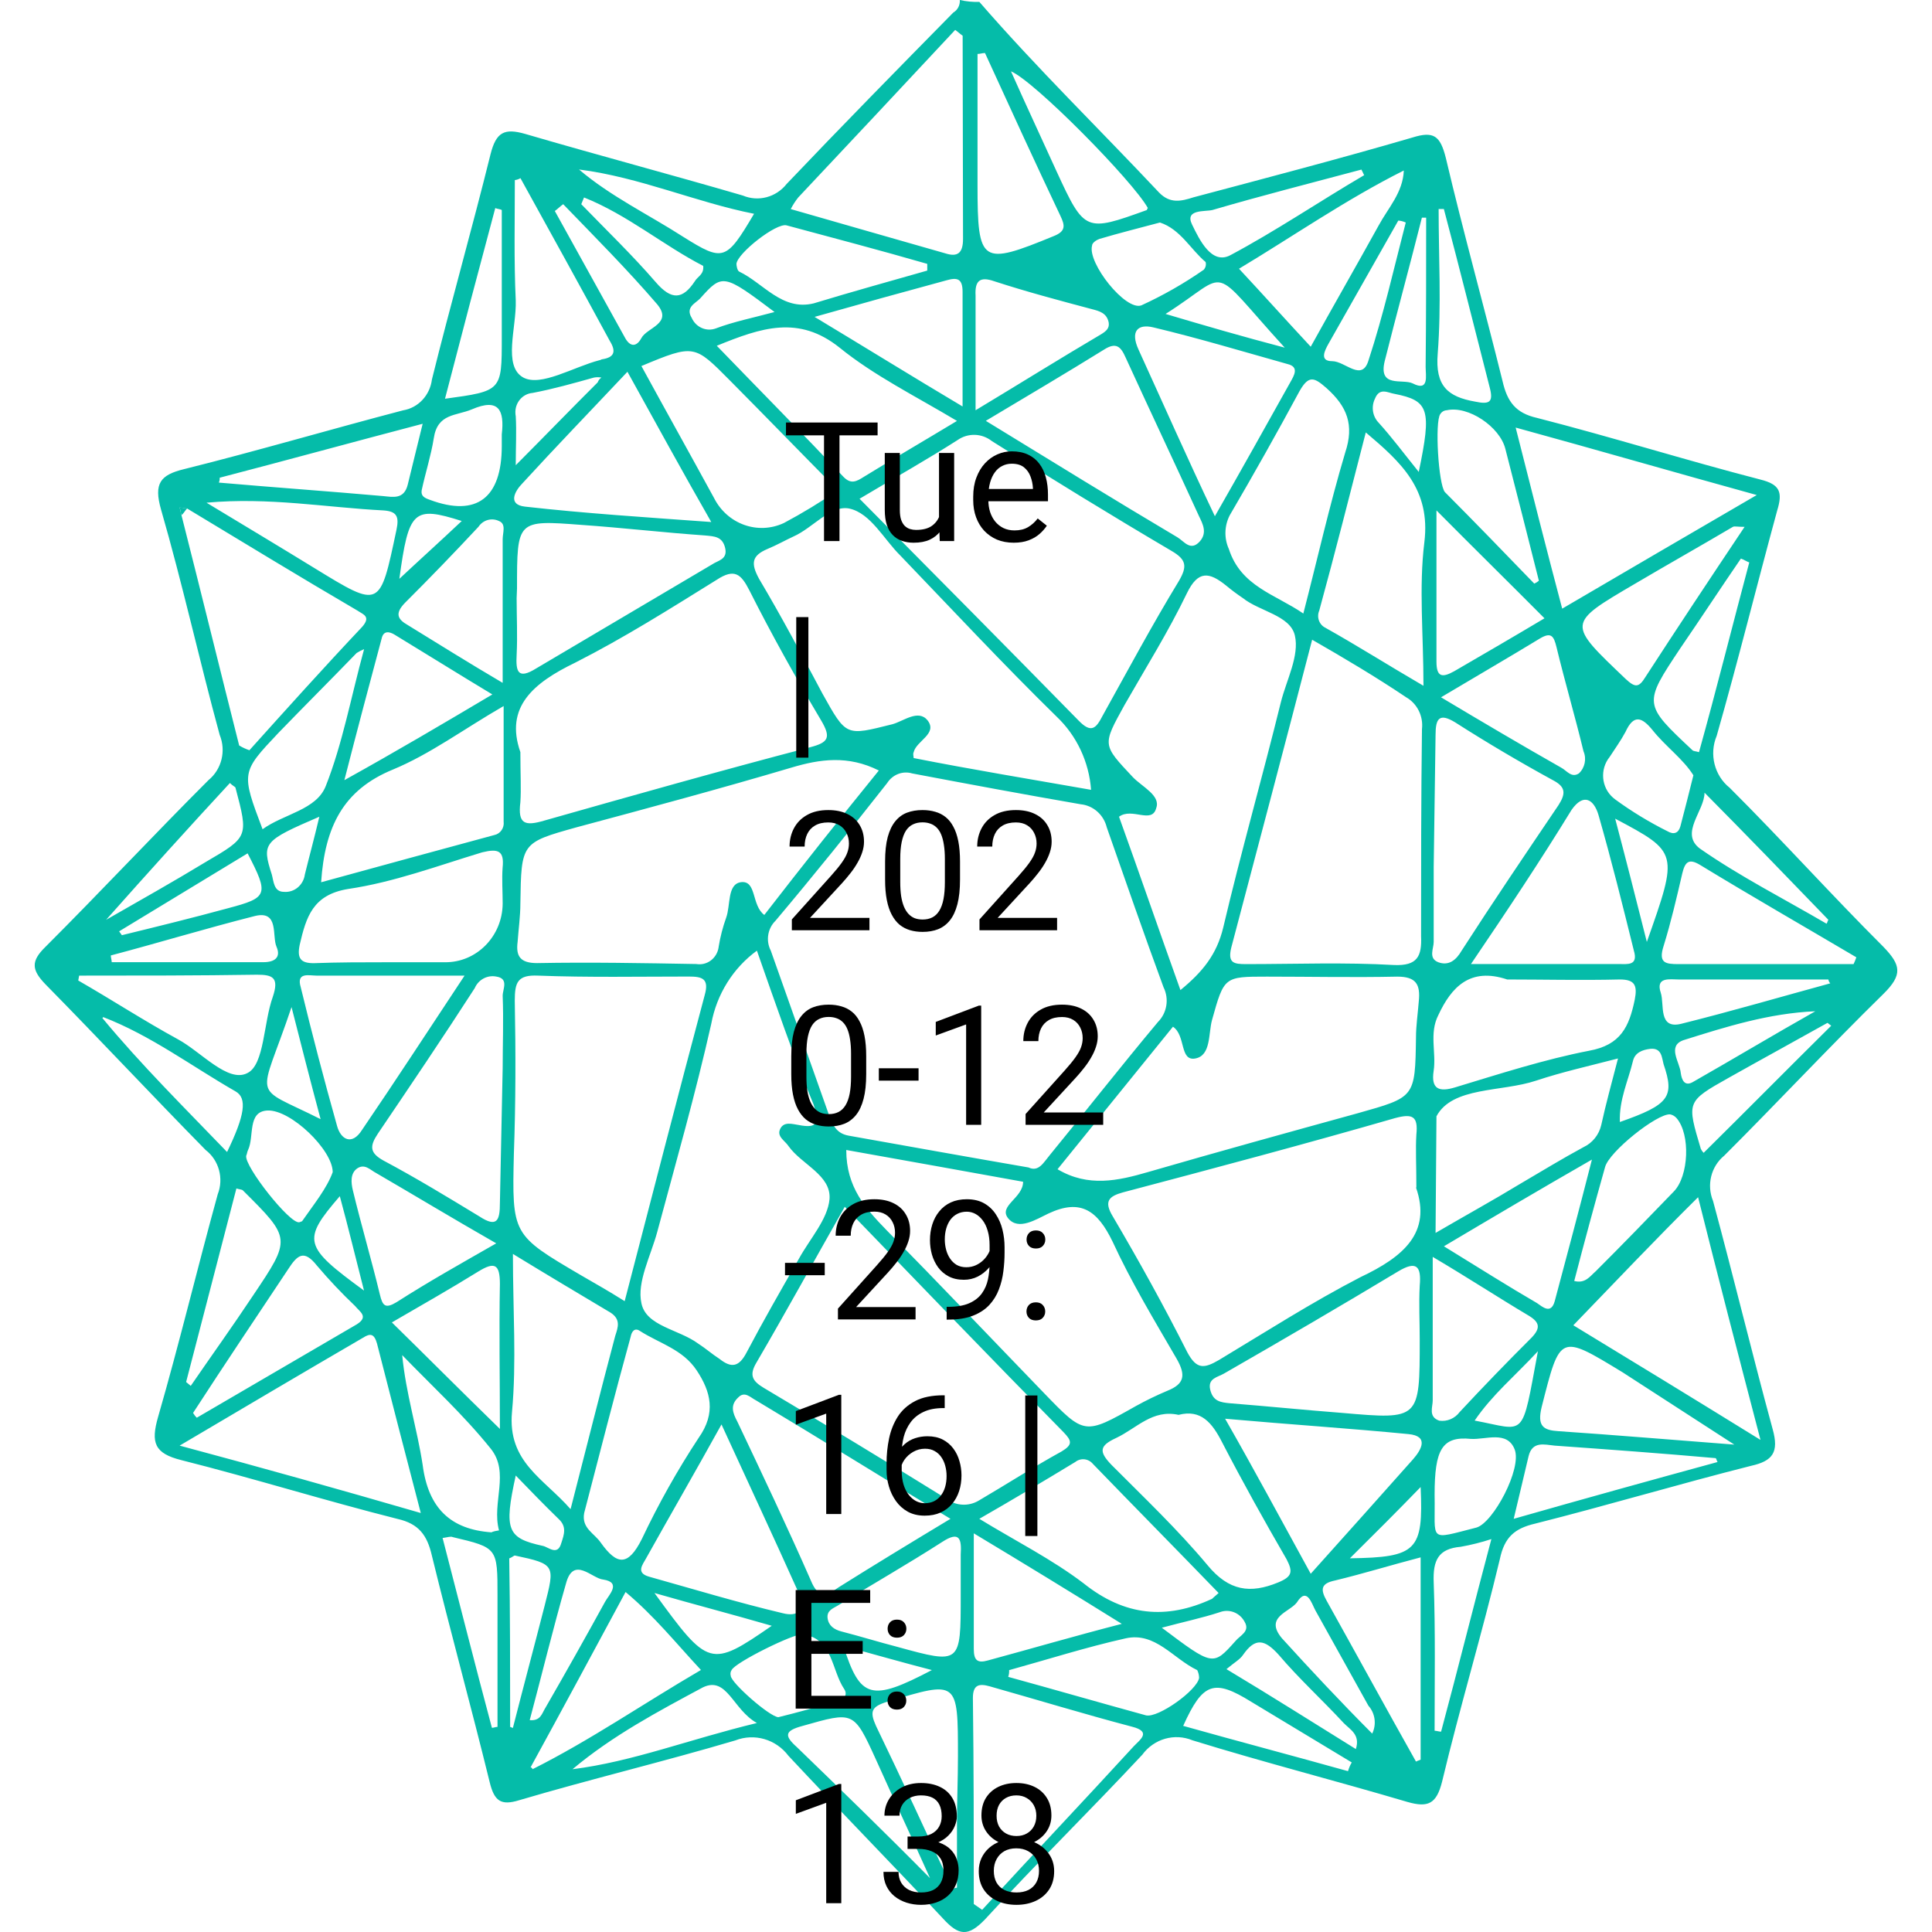 <svg width="39" height="39" viewBox="0 0 134 139" fill="none" xmlns="http://www.w3.org/2000/svg">
<g clip-path="url(#clip0_326_5749)">
<path d="M132.996 68.113C129.244 64.37 125.697 60.422 121.945 56.68C120.843 55.801 120.456 54.261 121.01 52.938C122.552 47.533 123.891 42.128 125.364 36.723C125.767 35.405 125.562 34.854 124.16 34.504C118.801 33.119 113.512 31.457 108.083 30.067C106.54 29.722 105.938 28.888 105.605 27.431C104.266 22.026 102.794 16.76 101.52 11.355C101.117 9.759 100.649 9.414 99.106 9.898C93.882 11.422 88.593 12.806 83.368 14.196C82.498 14.474 81.691 14.68 80.89 13.852C76.601 9.286 72.113 4.921 67.963 0.139C67.49 0.15 67.017 0.106 66.555 0C66.582 0.367 66.399 0.723 66.088 0.901C62.067 4.988 58.052 9.075 54.096 13.234C53.338 14.196 52.059 14.536 50.946 14.069C45.721 12.545 40.497 11.16 35.272 9.631C33.8 9.214 33.198 9.492 32.794 11.088C31.456 16.493 29.913 21.898 28.575 27.303C28.435 28.437 27.591 29.344 26.5 29.522C21.211 30.906 16.051 32.43 10.762 33.748C9.021 34.165 8.553 34.788 9.085 36.656C10.628 41.994 11.832 47.466 13.305 52.871C13.777 54.022 13.45 55.351 12.498 56.129C8.548 60.078 4.726 64.17 0.775 68.118C-0.294 69.158 -0.23 69.781 0.775 70.821C4.661 74.769 8.413 78.789 12.294 82.737C13.251 83.471 13.611 84.784 13.165 85.923C11.692 91.262 10.418 96.594 8.876 101.933C8.338 103.801 8.607 104.568 10.553 105.052C15.777 106.37 20.867 107.96 26.092 109.278C27.634 109.623 28.236 110.457 28.57 111.914C29.908 117.386 31.381 122.724 32.725 128.196C33.058 129.58 33.531 129.931 34.869 129.514C40.029 127.99 45.248 126.744 50.408 125.215C51.779 124.681 53.327 125.132 54.225 126.322C57.907 130.27 61.658 134.084 65.346 138.032C66.485 139.278 67.152 139.35 68.361 138.099C72.043 134.079 75.929 130.27 79.681 126.249C80.525 125.098 82.003 124.676 83.298 125.21C88.459 126.805 93.613 128.118 98.773 129.647C100.246 130.064 100.848 129.786 101.251 128.19C102.525 122.852 104.132 117.519 105.406 112.181C105.739 110.585 106.476 109.962 107.954 109.617C113.178 108.3 118.269 106.776 123.493 105.458C125.036 105.113 125.503 104.491 125.036 102.822C123.563 97.417 122.225 91.873 120.746 86.402C120.273 85.251 120.601 83.922 121.553 83.143C125.369 79.334 129.121 75.314 133.007 71.505C134.404 70.126 134.27 69.43 132.996 68.113ZM33.665 64.999C33.665 65.004 33.665 65.01 33.665 65.015C33.644 67.368 31.784 69.253 29.51 69.23H25.355C23.614 69.23 21.872 69.23 20.066 69.297C19.131 69.297 18.862 68.952 19.061 67.979C19.529 65.972 19.997 64.376 22.544 63.959C25.828 63.475 28.973 62.296 32.187 61.323C33.327 61.045 33.794 61.184 33.66 62.43C33.601 63.264 33.665 64.165 33.665 64.999ZM33.466 102.806C30.704 100.114 28.231 97.629 25.694 95.143C27.839 93.897 29.913 92.719 31.924 91.473C33.063 90.778 33.466 90.917 33.466 92.374C33.402 95.755 33.466 99.213 33.466 102.806ZM26.033 93.686C25.226 94.17 25.027 93.964 24.829 93.13C24.227 90.633 23.49 88.142 22.888 85.645C22.754 85.089 22.689 84.4 23.221 84.049C23.759 83.705 24.157 84.189 24.56 84.394C27.306 85.99 30.053 87.653 33.203 89.454C30.655 90.911 28.306 92.229 26.033 93.686ZM20.942 56.541C20.271 58.276 17.927 58.548 16.39 59.66C14.847 55.573 14.847 55.573 17.529 52.732C19.405 50.791 21.281 48.923 23.157 46.982C23.329 46.871 23.506 46.782 23.695 46.704C22.748 50.168 22.146 53.494 20.942 56.541ZM24.958 45.942C25.092 45.319 25.56 45.459 25.893 45.664C28.172 47.049 30.381 48.433 32.923 49.963C29.306 52.109 26.022 54.05 22.276 56.129C23.216 52.454 24.087 49.195 24.958 45.942ZM17.927 64.165C17.191 64.165 17.191 63.403 17.056 62.919C16.32 60.633 16.454 60.495 20.475 58.76C20.099 60.355 19.738 61.668 19.432 62.919C19.33 63.681 18.669 64.231 17.927 64.165ZM13.906 65.343C11.359 66.038 8.816 66.661 6.269 67.284L6.07 67.006L15.315 61.395C16.857 64.376 16.788 64.582 13.906 65.343ZM15.852 65.9C17.594 65.482 17.056 67.356 17.395 68.118C17.728 68.88 17.261 69.225 16.46 69.225H5.538C5.538 69.086 5.473 68.88 5.473 68.741C8.886 67.84 12.299 66.8 15.852 65.9ZM18.475 72.456C19.142 75.075 19.808 77.694 20.566 80.519C15.487 77.961 16.143 79.401 18.475 72.456ZM16.75 79.896C18.427 79.829 21.437 82.737 21.437 84.333C21.007 85.512 20.099 86.618 19.228 87.87C19.163 87.87 19.093 87.936 19.029 87.936C18.357 88.075 15.078 83.916 15.213 83.154C15.277 83.015 15.277 82.876 15.347 82.737C15.809 81.764 15.277 79.962 16.75 79.896ZM18.223 91.328C18.895 90.289 19.362 89.871 20.297 91.05C21.163 92.073 22.077 93.041 23.044 93.959C23.377 94.376 24.049 94.72 23.178 95.276C19.362 97.495 15.476 99.781 11.66 101.999C11.552 101.899 11.466 101.782 11.391 101.655C13.638 98.19 15.917 94.793 18.223 91.328ZM21.948 86.062C22.55 88.281 23.087 90.5 23.689 92.852C19.335 89.666 19.201 89.249 21.948 86.062ZM23.555 81.28C22.818 82.459 22.012 81.975 21.749 81.002C20.814 77.677 19.943 74.352 19.137 71.026C18.803 69.92 19.738 70.192 20.276 70.192H30.924C28.306 74.146 25.963 77.749 23.555 81.28ZM33.063 60.078C28.978 61.184 24.893 62.296 20.604 63.475C20.873 59.455 22.211 56.825 25.764 55.368C28.441 54.261 30.854 52.459 33.735 50.797V59.11C33.794 59.56 33.504 59.989 33.063 60.078ZM33.665 38.802V49.129C31.187 47.672 28.978 46.287 26.834 44.969C26.097 44.552 25.898 44.135 26.635 43.373C28.441 41.572 30.182 39.77 31.924 37.901C32.252 37.407 32.875 37.234 33.397 37.484C33.934 37.696 33.665 38.319 33.665 38.802ZM26.232 41.644C26.903 36.723 27.237 36.378 30.72 37.484C29.177 38.941 27.64 40.326 26.232 41.644ZM33.133 14.969C33.267 15.036 33.466 15.036 33.601 15.108V24.322C33.601 28.131 33.601 28.131 29.516 28.688C30.72 24.044 31.924 19.474 33.133 14.969ZM28.709 31.529C28.978 29.727 30.317 29.933 31.456 29.449C33.397 28.615 33.8 29.516 33.601 31.251V32.085C33.601 35.827 31.795 37.212 28.441 35.966C28.038 35.827 27.769 35.688 27.839 35.271C28.107 34.02 28.511 32.775 28.709 31.529ZM13.305 34.37C18.088 33.125 22.883 31.807 27.909 30.489C27.505 32.152 27.172 33.47 26.839 34.854C26.57 35.961 25.769 35.755 25.033 35.688C21.147 35.344 17.196 35.066 13.245 34.721C13.294 34.61 13.315 34.487 13.305 34.37ZM25.092 36.723C26.027 36.789 26.232 37.14 26.027 38.107C24.823 43.79 24.888 43.79 20.131 40.877C17.653 39.353 15.105 37.829 12.358 36.167C16.857 35.755 21.007 36.517 25.092 36.723ZM10.558 37.073C10.493 36.867 10.493 36.728 10.424 36.517C10.622 36.517 10.757 36.584 10.961 36.584C14.982 39.008 19.067 41.505 23.216 43.929C23.619 44.207 24.221 44.346 23.549 45.108C20.803 48.016 18.126 50.997 15.444 53.977C15.186 53.888 14.939 53.777 14.707 53.633C13.305 48.089 11.966 42.617 10.558 37.073ZM14.041 56.335C14.24 56.541 14.444 56.613 14.444 56.68C15.379 60.217 15.379 60.217 12.299 62.018C10.02 63.403 7.677 64.721 5.134 66.177C8.214 62.708 11.095 59.521 14.041 56.335ZM3.194 70.192C7.483 70.192 11.703 70.192 15.987 70.126C17.126 70.126 17.594 70.331 17.126 71.722C16.454 73.59 16.524 76.57 15.32 77.193C13.912 77.955 11.972 75.67 10.294 74.769C7.881 73.451 5.538 71.927 3.13 70.543C3.151 70.426 3.178 70.309 3.194 70.192ZM4.866 73.245L4.93 73.178C8.349 74.496 11.294 76.715 14.439 78.517C15.309 79 15.111 80.252 13.837 82.882C10.762 79.684 7.677 76.637 4.866 73.245ZM14.508 85.506C14.707 85.573 14.912 85.573 14.976 85.645C18.459 89.11 18.459 89.11 15.713 93.197C14.24 95.415 12.697 97.562 11.224 99.708L10.891 99.43L14.508 85.506ZM10.424 104.007C15.111 101.238 19.33 98.741 23.619 96.244C24.157 95.899 24.425 95.966 24.624 96.661C25.63 100.609 26.635 104.491 27.774 108.856C21.813 107.126 16.384 105.603 10.424 104.007ZM33.294 124.242C33.16 124.242 33.026 124.309 32.891 124.309C31.687 119.805 30.548 115.3 29.344 110.657H29.317C29.784 110.591 29.919 110.518 30.08 110.591C33.294 111.352 33.294 111.352 33.294 114.817V124.242ZM33.402 110.107C32.934 110.174 32.864 110.246 32.864 110.246C29.919 110.04 28.312 108.511 27.909 105.397C27.505 102.761 26.704 100.27 26.436 97.495C28.58 99.714 30.854 101.794 32.8 104.218C34.203 105.947 32.864 108.099 33.402 110.107ZM33.665 76.848L33.466 86.552C33.466 87.797 33.267 88.353 31.994 87.519C29.715 86.135 27.441 84.75 25.092 83.499C24.087 82.943 24.087 82.459 24.689 81.558C27.032 78.094 29.376 74.63 31.655 71.093C31.918 70.481 32.558 70.137 33.198 70.259C34.133 70.398 33.665 71.16 33.665 71.644C33.735 73.379 33.665 75.114 33.665 76.848ZM91.27 44.141C89.259 42.756 86.781 42.2 85.911 39.497C85.561 38.724 85.588 37.824 85.975 37.073C87.717 34.093 89.394 31.112 91.001 28.131C91.673 26.953 92.07 27.164 92.941 27.926C94.414 29.244 94.951 30.561 94.28 32.569C93.145 36.378 92.275 40.259 91.27 44.141ZM99.644 96.389C99.644 102.138 99.644 102.138 94.086 101.655C91.409 101.449 88.663 101.171 85.981 100.959C85.309 100.893 84.777 100.82 84.572 99.992C84.373 99.158 85.11 99.091 85.578 98.813C89.797 96.389 93.952 93.964 98.101 91.467C99.375 90.706 99.778 91.05 99.644 92.507C99.574 93.825 99.644 95.071 99.644 96.389ZM75.462 113.916C73.183 112.181 70.57 110.869 67.958 109.273C70.371 107.888 72.581 106.57 74.86 105.186C75.252 104.874 75.811 104.935 76.133 105.325C79.079 108.372 82.094 111.425 85.174 114.611C84.771 114.956 84.707 115.028 84.707 115.028C81.422 116.552 78.412 116.274 75.462 113.916ZM78.208 116.83C74.725 117.73 71.645 118.631 68.565 119.465C67.829 119.671 67.56 119.465 67.56 118.631V110.318C71.242 112.531 74.526 114.539 78.208 116.83ZM44.184 113.432C43.249 113.154 43.717 112.598 43.985 112.114C45.727 108.995 47.533 105.875 49.409 102.483C51.349 106.709 53.16 110.591 54.902 114.472C55.574 115.857 54.902 116.34 53.832 116.068C50.613 115.306 47.398 114.333 44.184 113.432ZM53.026 116.969C48.608 120.016 48.474 119.949 44.587 114.611C47.463 115.439 50.145 116.135 53.026 116.969ZM42.873 96.177C42.937 95.832 43.141 95.482 43.545 95.76C44.953 96.661 46.624 97.078 47.63 98.602C48.635 100.125 49.038 101.649 47.764 103.451C46.237 105.769 44.872 108.205 43.679 110.724C42.674 112.731 41.873 112.592 40.733 111.002C40.266 110.307 39.325 109.962 39.529 108.856C40.631 104.635 41.706 100.403 42.873 96.177ZM34.606 29.933C34.595 29.878 34.584 29.816 34.584 29.761C34.525 28.999 35.079 28.332 35.815 28.27C37.288 27.992 38.761 27.575 40.233 27.164C40.411 27.131 40.594 27.131 40.771 27.164C40.647 27.247 40.551 27.37 40.502 27.509C38.626 29.377 36.751 31.318 34.606 33.47C34.606 32.152 34.67 31.045 34.606 29.933ZM35.074 34.788C37.487 32.152 39.965 29.588 42.642 26.747C44.716 30.489 46.528 33.814 48.672 37.557C43.915 37.212 39.562 36.934 35.278 36.45C34.004 36.311 34.536 35.338 35.074 34.788ZM57.912 25.017C60.39 27.025 63.336 28.482 66.351 30.283C63.938 31.74 61.798 32.986 59.654 34.304C59.116 34.648 58.718 34.86 58.181 34.304C55.235 31.184 52.22 28.137 49.07 24.878C52.29 23.561 54.967 22.66 57.912 25.017ZM56.106 22.799C59.525 21.831 62.535 20.997 65.615 20.163C66.351 19.957 66.754 20.024 66.754 20.997V29.244C63.137 27.092 59.788 25.017 56.106 22.799ZM64.239 51.831C63.567 50.997 62.497 51.898 61.691 52.109C58.342 52.943 58.407 53.01 56.665 49.89C55.192 47.121 53.719 44.346 52.112 41.644C51.51 40.537 51.575 39.981 52.714 39.497C53.386 39.219 53.988 38.875 54.59 38.597C55.999 37.974 57.267 36.311 58.611 36.589C60.154 36.934 61.089 38.808 62.293 39.987C66.018 43.868 69.7 47.816 73.521 51.559C74.962 52.926 75.849 54.806 75.999 56.825C71.672 56.063 67.426 55.368 63.233 54.539C63.233 54.4 63.169 54.261 63.233 54.122C63.432 53.288 64.975 52.798 64.239 51.831ZM34.67 43.028L34.697 42.333C34.697 37.412 34.697 37.412 39.32 37.763C42.265 37.968 45.281 38.319 48.226 38.524C48.898 38.591 49.473 38.591 49.672 39.425C49.871 40.259 49.135 40.326 48.737 40.604L36.079 48.089C34.74 48.923 34.606 48.294 34.67 47.121C34.74 45.731 34.67 44.419 34.67 43.028ZM38.89 47.672C42.437 45.87 45.721 43.79 49.07 41.711C50.344 40.877 50.812 41.294 51.414 42.472C53.021 45.659 54.762 48.778 56.574 51.825C57.31 53.071 57.111 53.421 55.767 53.766C49.403 55.429 43.039 57.23 36.681 59.032C35.272 59.449 34.74 59.31 34.939 57.714C35.004 56.747 34.939 55.707 34.939 54.111C33.8 50.863 35.88 49.129 38.89 47.672ZM34.74 67.768C34.805 66.867 34.939 65.9 34.939 64.999C35.004 60.633 35.004 60.633 38.96 59.527C44.12 58.142 49.274 56.758 54.434 55.228C56.509 54.606 58.52 54.328 60.729 55.434C57.917 58.899 55.171 62.363 52.489 65.827C51.553 65.132 51.951 63.33 50.812 63.469C49.806 63.608 50.075 65.132 49.742 66.033C49.5 66.706 49.323 67.401 49.205 68.113C49.205 68.129 49.199 68.151 49.199 68.168C49.075 68.952 48.361 69.486 47.597 69.358C43.781 69.291 39.959 69.219 36.143 69.291C34.939 69.291 34.606 68.808 34.74 67.768ZM49.006 23.627C48.323 23.883 47.565 23.549 47.264 22.866C46.797 22.104 47.533 21.826 47.866 21.481C49.473 19.679 49.543 19.679 53.225 22.448C51.682 22.866 50.279 23.143 49.006 23.627ZM47.49 20.235C46.619 21.553 45.813 21.62 44.679 20.302C43.002 18.361 41.131 16.56 39.32 14.691C39.384 14.552 39.454 14.347 39.519 14.207C42.642 15.453 45.254 17.672 48.092 19.129C48.162 19.746 47.694 19.885 47.49 20.235ZM50.011 27.37C52.559 29.933 55.036 32.496 57.783 35.271C56.531 36.128 55.235 36.917 53.897 37.629C52.026 38.502 49.823 37.712 48.871 35.827C47.13 32.641 45.388 29.522 43.647 26.335C47.463 24.739 47.463 24.806 50.011 27.37ZM34.536 71.994C34.536 70.676 34.735 70.126 36.213 70.192C39.83 70.331 43.448 70.259 47.065 70.259C48.001 70.259 48.538 70.398 48.205 71.577C46.264 78.85 44.388 86.129 42.443 93.614C41.239 92.852 40.233 92.296 39.293 91.746C34.337 88.837 34.337 88.837 34.471 83.015C34.606 79.34 34.606 75.67 34.536 71.994ZM50.548 102.277C50.215 101.655 50.011 101.098 50.613 100.542C51.08 100.059 51.483 100.542 51.887 100.748C56.509 103.517 61.062 106.359 65.883 109.273C63.002 111.008 60.39 112.598 57.848 114.194C56.977 114.817 56.375 115.028 55.837 113.71C54.166 109.901 52.354 106.086 50.548 102.277ZM49.274 97.773C48.737 97.428 48.269 97.011 47.732 96.667C46.324 95.627 43.98 95.421 43.647 93.758C43.313 92.235 44.319 90.361 44.786 88.632C46.125 83.644 47.533 78.722 48.672 73.662C49.065 71.532 50.242 69.647 51.956 68.396C53.295 72.205 54.569 75.948 56.042 79.484C56.445 80.73 56.375 81.219 54.972 80.941C54.504 80.874 53.902 80.663 53.633 81.219C53.365 81.775 53.967 82.053 54.236 82.465C55.171 83.783 57.315 84.544 57.181 86.274C57.047 87.731 55.773 89.115 54.972 90.572C53.698 92.791 52.424 95.01 51.22 97.295C50.683 98.329 50.145 98.463 49.274 97.773ZM57.176 80.313C55.767 76.365 54.364 72.344 52.956 68.396C52.585 67.684 52.725 66.806 53.289 66.25C56.036 62.991 58.713 59.666 61.325 56.341C61.718 55.723 62.449 55.44 63.131 55.646C67.152 56.407 71.237 57.169 75.252 57.864C76.155 57.953 76.907 58.621 77.128 59.527C78.466 63.336 79.805 67.217 81.213 71.032C81.627 71.866 81.46 72.878 80.81 73.529C78.198 76.648 75.65 79.901 73.037 83.093C72.57 83.649 72.231 84.339 71.495 83.994C67.076 83.232 62.852 82.47 58.568 81.708C57.713 81.558 57.444 81.002 57.176 80.313ZM71.108 85.023C71.108 86.201 69.302 86.757 70.038 87.658C70.775 88.559 72.049 87.725 72.919 87.314C75.263 86.207 76.467 87.108 77.542 89.321C78.88 92.229 80.557 95.004 82.164 97.773C82.836 98.952 82.702 99.575 81.492 100.059C80.713 100.387 79.955 100.754 79.213 101.165C75.531 103.245 75.531 103.245 72.65 100.264C68.834 96.316 65.082 92.363 61.266 88.487C59.793 86.963 58.385 85.44 58.385 82.737C62.669 83.499 66.888 84.261 71.108 85.023ZM85.244 115.996C85.932 115.729 86.701 116.023 87.05 116.691C87.453 117.386 86.717 117.658 86.378 118.075C84.771 119.877 84.771 119.877 81.089 117.108C82.632 116.691 83.97 116.413 85.244 115.996ZM84.373 112.604C82.229 110.04 79.821 107.755 77.472 105.397C76.537 104.429 76.601 104.012 77.805 103.456C79.278 102.761 80.417 101.377 82.293 101.794C83.9 101.377 84.707 102.35 85.443 103.801C86.916 106.642 88.459 109.412 90.066 112.186C90.533 113.087 90.469 113.432 89.464 113.849C87.453 114.678 85.911 114.472 84.373 112.604ZM95.382 91.885C91.898 93.686 88.55 95.832 85.201 97.846C84.132 98.468 83.594 98.541 82.922 97.289C81.245 93.964 79.439 90.706 77.563 87.519C76.891 86.413 77.294 86.062 78.3 85.784C84.863 84.049 91.361 82.32 97.859 80.446C99.133 80.101 99.537 80.307 99.402 81.625C99.338 82.665 99.402 83.772 99.402 85.434H99.375C100.515 88.693 98.461 90.428 95.382 91.885ZM99.574 72.066C99.51 72.9 99.375 73.801 99.375 74.63C99.311 78.995 99.311 78.928 95.156 80.101C90.13 81.486 85.11 82.871 80.084 84.328C77.939 84.95 75.795 85.434 73.586 84.122L81.89 73.868C82.825 74.491 82.358 76.365 83.497 76.153C84.637 75.948 84.433 74.352 84.701 73.384C85.572 70.265 85.572 70.265 88.652 70.265C91.732 70.265 94.882 70.331 98.031 70.265C99.375 70.265 99.709 70.815 99.574 72.066ZM85.508 66.728C85.04 68.669 84.035 69.914 82.428 71.232C80.885 66.934 79.482 62.847 78.009 58.76C78.945 58.065 80.38 59.316 80.686 58.137C81.019 57.236 79.681 56.613 79.009 55.918C76.8 53.56 76.8 53.633 78.407 50.719C79.95 48.016 81.557 45.453 82.895 42.678C83.702 41.016 84.502 41.154 85.707 42.122C86.094 42.445 86.497 42.745 86.91 43.023C88.115 43.99 90.329 44.269 90.662 45.725C90.996 47.182 90.06 48.912 89.657 50.508C88.324 55.918 86.781 61.323 85.508 66.728ZM90.13 26.191C91.001 26.396 90.598 27.025 90.329 27.509C88.588 30.628 86.846 33.748 84.906 37.14C82.895 32.914 81.154 28.965 79.412 25.151C78.81 23.833 79.348 23.282 80.482 23.555C83.702 24.322 86.916 25.29 90.13 26.191ZM81.358 22.587C86.18 19.54 84.304 18.845 89.931 25.012C86.781 24.183 84.169 23.422 81.358 22.587ZM83.766 37.14C84.035 37.696 84.368 38.319 83.831 38.941C83.159 39.703 82.691 38.941 82.223 38.663C77.671 35.961 73.183 33.192 68.426 30.278C71.441 28.476 74.252 26.814 76.934 25.151C77.805 24.595 78.138 24.945 78.477 25.707C80.219 29.516 82.025 33.331 83.766 37.14ZM93.344 25.985C92.409 25.985 92.807 25.223 93.076 24.739C94.753 21.759 96.424 18.851 98.101 15.87C98.284 15.881 98.467 15.931 98.639 16.009C97.795 19.268 97.032 22.66 95.962 25.918C95.489 27.509 94.285 25.985 93.344 25.985ZM96.693 16.215C95.086 19.123 93.409 22.037 91.802 24.945C89.996 23.005 88.383 21.203 86.642 19.334C90.458 17.049 94.344 14.347 98.499 12.267C98.435 13.857 97.365 14.969 96.693 16.215ZM84.734 15.108C88.281 14.069 91.834 13.168 95.451 12.2L95.65 12.617H95.623C92.436 14.486 89.259 16.637 86.007 18.367C84.669 19.062 83.798 17.26 83.261 16.148C82.723 15.036 84.196 15.242 84.734 15.108ZM80.955 16.009C82.428 16.493 83.164 17.95 84.239 18.851C84.293 19.045 84.239 19.257 84.105 19.407C82.686 20.396 81.181 21.253 79.617 21.97C78.477 22.387 75.73 18.923 76.069 17.672C76.069 17.466 76.402 17.255 76.606 17.188C78.009 16.771 79.412 16.421 80.955 16.009ZM80.084 14.969C80.046 15.003 80.02 15.053 80.02 15.108C75.601 16.704 75.531 16.704 73.521 12.339C72.452 9.981 71.377 7.696 70.237 5.133C71.914 5.822 79.014 13.029 80.084 14.969ZM67.829 3.881C68.028 3.881 68.162 3.815 68.367 3.815C70.173 7.763 71.984 11.716 73.79 15.525C74.123 16.221 74.193 16.632 73.322 16.982C68.098 19.129 67.829 18.99 67.829 13.312V3.881ZM69.033 20.235C71.377 20.997 73.72 21.62 76.064 22.243C76.601 22.382 77.133 22.521 77.268 23.21C77.332 23.627 77.069 23.833 76.73 24.044C73.785 25.779 70.904 27.581 67.689 29.516V21.275C67.625 20.163 68.028 19.885 69.033 20.235ZM68.861 31.735C73.15 34.437 77.434 37.073 81.788 39.636C82.858 40.259 82.928 40.743 82.326 41.783C80.385 44.969 78.644 48.228 76.832 51.486C76.365 52.387 76.026 52.804 75.091 51.831C69.931 46.565 64.776 41.366 59.353 35.894H59.326C62.002 34.298 64.217 33.053 66.383 31.668C67.136 31.134 68.135 31.162 68.861 31.735ZM54.929 14.207C58.718 10.187 62.47 6.167 66.222 2.152C66.421 2.291 66.555 2.43 66.759 2.569L66.786 17.188C66.786 18.228 66.383 18.506 65.512 18.228C61.895 17.188 58.213 16.148 54.391 15.042C54.547 14.741 54.725 14.463 54.929 14.207ZM54.096 16.215C57.444 17.116 60.863 18.017 64.212 18.984V19.468C61.535 20.23 58.788 20.991 56.042 21.826C53.763 22.382 52.424 20.369 50.683 19.54C50.548 19.474 50.484 19.123 50.484 18.984C50.548 18.222 53.359 16.009 54.096 16.215ZM51.752 15.381C49.742 18.778 49.543 18.845 46.662 17.043C44.184 15.447 41.438 14.135 39.158 12.194C43.539 12.751 47.56 14.552 51.752 15.381ZM38.019 14.691C40.298 17.049 42.642 19.401 44.786 21.898C45.926 23.282 44.05 23.561 43.647 24.322C43.313 24.945 42.84 25.017 42.443 24.256C40.766 21.208 39.094 18.228 37.417 15.181C37.621 15.036 37.82 14.83 38.019 14.691ZM34.606 21.62C34.471 18.712 34.541 15.87 34.541 12.956C34.681 12.94 34.821 12.895 34.944 12.817C37.089 16.699 39.234 20.58 41.373 24.528C41.841 25.29 41.706 25.707 40.836 25.846C40.771 25.846 40.701 25.913 40.637 25.913C38.761 26.396 36.417 27.853 35.143 27.158C33.665 26.33 34.67 23.561 34.606 21.62ZM34.337 101.582C34.67 97.979 34.402 94.309 34.402 90.216C37.014 91.812 39.223 93.124 41.432 94.442C42.169 94.926 41.97 95.482 41.765 96.105C40.696 100.125 39.691 104.146 38.551 108.578C36.616 106.364 34.004 105.186 34.337 101.582ZM34.606 106.159C35.675 107.265 36.681 108.305 37.686 109.278C38.288 109.834 38.089 110.385 37.885 111.013C37.616 111.981 36.949 111.291 36.546 111.219C34.004 110.663 33.735 110.107 34.606 106.159ZM34.402 124.314C34.337 124.314 34.267 124.248 34.203 124.248C34.203 120.16 34.203 116.14 34.138 112.12C34.337 112.053 34.471 111.914 34.541 111.914C37.487 112.537 37.422 112.609 36.686 115.517C35.944 118.42 35.143 121.4 34.402 124.314ZM35.611 123.758C36.482 120.5 37.288 117.174 38.223 113.921C38.761 111.914 40.099 113.577 40.9 113.643C42.238 113.849 41.303 114.75 41.034 115.239C39.626 117.803 38.223 120.299 36.745 122.863C36.482 123.274 36.412 123.825 35.611 123.758ZM35.675 127.15C37.955 122.991 40.228 118.765 42.507 114.539C44.582 116.274 46.125 118.209 47.931 120.149C43.776 122.574 39.959 125.21 35.81 127.289L35.675 127.15ZM38.691 127.289C41.572 124.865 44.851 123.13 48.07 121.4C49.812 120.566 50.215 122.996 51.956 123.964C47.065 125.143 43.045 126.739 38.691 127.289ZM53.494 123.547C52.822 123.48 50.075 121.05 50.075 120.566C50.032 120.427 50.054 120.272 50.14 120.149C50.408 119.593 54.628 117.514 55.23 117.586C57.439 117.864 57.305 120.149 58.245 121.534C58.514 121.951 58.181 122.296 57.842 122.368C56.375 122.785 54.902 123.202 53.494 123.547ZM58.181 118.42C60.46 119.043 62.4 119.599 64.545 120.155C60.191 122.44 59.39 122.235 58.181 118.42ZM54.832 125.699C53.897 124.865 53.961 124.52 55.235 124.175C58.917 123.135 58.917 123.069 60.524 126.6C61.798 129.441 63.137 132.283 64.41 135.124C61.196 131.866 57.982 128.746 54.832 125.699ZM66.351 131.104V135.814C66.216 135.814 66.152 135.88 66.018 135.88C64.212 131.999 62.4 128.051 60.524 124.17C60.057 123.13 60.191 122.785 61.331 122.435C66.421 120.911 66.421 120.839 66.421 126.383C66.421 127.984 66.351 129.508 66.351 131.104ZM66.62 114.817C66.62 119.738 66.62 119.738 62.067 118.487C60.729 118.142 59.39 117.725 58.047 117.38C57.509 117.241 57.111 116.963 57.041 116.413C56.977 115.857 57.444 115.717 57.778 115.512C60.256 113.988 62.803 112.531 65.281 110.941C66.555 110.107 66.689 110.735 66.62 111.842V114.817ZM65.577 107.821C61.223 105.119 56.869 102.483 52.451 99.853C51.645 99.369 51.381 98.952 51.913 98.051C54.058 94.381 56.068 90.706 58.278 86.824C63.636 92.368 68.764 97.701 74.016 103.039C74.618 103.662 74.688 103.94 73.881 104.424C71.871 105.53 69.931 106.781 67.92 107.96C67.184 108.4 66.26 108.35 65.577 107.821ZM79.079 125.627C75.462 129.575 71.78 133.456 68.162 137.404L67.56 136.987C67.56 132.066 67.56 127.15 67.496 122.157C67.496 121.189 67.963 121.117 68.7 121.323C72.118 122.29 75.531 123.33 78.95 124.231C80.353 124.587 79.547 125.143 79.079 125.627ZM79.95 123.413C76.666 122.513 73.317 121.545 70.038 120.644C70.092 120.489 70.113 120.322 70.103 120.16C72.849 119.399 75.687 118.498 78.477 117.875C80.622 117.391 81.895 119.332 83.637 120.16C83.723 120.333 83.766 120.522 83.771 120.717C83.632 121.612 80.82 123.619 79.95 123.413ZM94.484 127.428C90.533 126.322 86.583 125.282 82.626 124.17C84.035 121.05 84.836 120.772 87.518 122.435L94.753 126.8C94.634 127 94.548 127.211 94.484 127.428ZM95.048 125.838C92.033 123.97 89.087 122.096 85.739 120.088C86.314 119.604 86.717 119.393 86.943 119.048C87.814 117.803 88.485 117.942 89.49 119.048C90.963 120.783 92.64 122.307 94.177 123.97C94.645 124.448 95.382 124.798 95.048 125.838ZM96.225 124.726C93.946 122.44 91.807 120.155 89.727 117.864C88.453 116.34 90.264 115.996 90.797 115.3C91.533 114.122 91.866 115.367 92.135 115.857L95.951 122.718C96.44 123.269 96.548 124.064 96.225 124.726ZM99.709 126.6C99.574 126.666 99.51 126.666 99.375 126.739C97.231 122.93 95.113 119.048 92.947 115.167C92.479 114.333 92.543 113.921 93.549 113.71C95.559 113.226 97.569 112.604 99.709 112.047V126.6ZM94.618 112.114C96.295 110.452 98.101 108.65 99.709 106.987C99.913 111.564 99.44 112.047 94.618 112.114ZM99.171 104.98C96.827 107.616 94.414 110.318 91.802 113.226C89.593 109.206 87.781 105.814 85.642 102.072C90.329 102.489 94.618 102.767 98.838 103.178C100.31 103.317 99.778 104.285 99.171 104.98ZM99.805 52.454C99.741 57.442 99.741 62.363 99.741 67.351C99.805 68.808 99.472 69.497 97.8 69.43C94.253 69.225 90.7 69.364 87.152 69.364C86.282 69.364 85.814 69.297 86.083 68.185C88.023 60.845 89.963 53.505 91.904 46.026C94.306 47.405 96.51 48.717 98.671 50.168C99.461 50.619 99.913 51.525 99.805 52.454ZM99.977 39.014C99.574 42.272 99.913 45.597 99.913 49.34C97.3 47.816 95.118 46.432 92.882 45.18C92.882 45.18 92.877 45.18 92.877 45.175C92.415 44.964 92.21 44.407 92.415 43.929C93.554 39.77 94.624 35.544 95.763 31.112C98.3 33.258 100.445 35.199 99.977 39.014ZM99.574 33.953C98.461 32.569 97.634 31.457 96.693 30.417C96.247 29.961 96.139 29.26 96.424 28.682C96.758 27.848 97.36 28.265 97.833 28.337C100.31 28.826 100.515 29.449 99.574 33.953ZM99.133 27.581C98.397 27.236 96.655 27.926 97.123 25.985C97.994 22.521 98.929 19.123 99.8 15.659H100.106C100.106 19.262 100.106 22.799 100.069 26.396C100.069 27.025 100.337 28.204 99.133 27.581ZM129.045 66.177C128.981 66.244 128.981 66.383 128.911 66.456C125.831 64.654 122.681 63.058 119.8 61.051C118.328 59.944 120.134 58.348 120.134 57.03C123.154 60.077 126.1 63.125 129.045 66.177ZM100.982 73.034C101.918 71.026 103.261 69.57 105.938 70.47C108.513 70.47 111.227 70.537 114.044 70.47C115.113 70.47 115.318 70.887 115.113 71.927C114.71 73.868 114.108 75.186 111.829 75.597C108.615 76.22 105.401 77.26 102.186 78.233C101.047 78.578 100.445 78.372 100.644 77.054C100.848 75.736 100.31 74.352 100.982 73.034ZM100.848 36.723C103.595 39.492 106.073 41.922 108.62 44.485C106.411 45.803 104.267 47.049 102.122 48.294C101.251 48.778 100.848 48.711 100.848 47.599V36.723V36.723ZM108.282 45.942C109.088 45.459 109.287 45.736 109.486 46.565C110.088 49.062 110.824 51.553 111.426 54.05C111.663 54.6 111.523 55.245 111.093 55.646C110.555 55.99 110.222 55.44 109.819 55.228C107.008 53.633 104.191 51.97 101.176 50.168C103.729 48.645 106.008 47.327 108.282 45.942ZM115.14 41.994C117.484 40.61 119.827 39.292 122.171 37.907C122.305 37.84 122.44 37.907 123.042 37.907H123.015C120.467 41.716 118.123 45.253 115.877 48.717C115.409 49.479 115.14 49.479 114.468 48.856C110.254 44.83 110.184 44.902 115.14 41.994ZM112.501 58.621C113.436 61.879 114.243 65.132 115.049 68.391C115.382 69.497 114.581 69.358 113.979 69.358H103.331C106.008 65.41 108.357 61.873 110.566 58.27C111.431 57.03 112.168 57.514 112.501 58.621ZM114.044 80.724C113.979 79.128 114.646 77.744 114.979 76.359C115.113 75.736 115.651 75.525 116.253 75.458C117.059 75.391 117.059 76.081 117.188 76.565C117.994 78.923 117.591 79.479 114.044 80.724ZM100.848 80.313C101.987 78.166 105.535 78.578 108.013 77.749C109.889 77.126 111.765 76.709 113.909 76.153C113.442 77.955 113.039 79.412 112.705 80.936C112.544 81.642 112.071 82.231 111.431 82.531C109.889 83.365 108.416 84.266 106.879 85.167C104.938 86.346 102.928 87.453 100.783 88.704L100.848 80.313ZM112.033 83.427C111.098 87.097 110.227 90.355 109.357 93.614C109.088 94.581 108.486 94.031 108.083 93.753C105.938 92.507 103.863 91.189 101.385 89.666C105.003 87.519 108.282 85.579 112.033 83.427ZM112.974 83.983C113.243 82.876 116.726 80.101 117.661 80.174C117.844 80.213 118.005 80.307 118.129 80.452C119.134 81.631 119 84.611 117.93 85.718C116.054 87.658 114.178 89.599 112.302 91.467C111.899 91.812 111.566 92.368 110.76 92.162C111.496 89.321 112.232 86.618 112.974 83.983ZM118.424 77.193C118.36 76.431 117.419 75.252 118.623 74.835C121.698 73.868 124.767 72.9 128.105 72.756C125.159 74.418 122.278 76.148 119.36 77.81C118.693 78.233 118.489 77.677 118.424 77.193ZM118.462 73.657C116.785 74.074 117.258 72.272 116.989 71.438C116.586 70.259 117.661 70.47 118.263 70.47H129.045C129.062 70.576 129.11 70.671 129.18 70.748C125.632 71.716 122.079 72.756 118.462 73.657ZM115.984 67.768C115.178 64.582 114.511 61.946 113.705 58.899C118.263 61.323 118.263 61.323 115.984 67.768ZM117.457 59.799C116.145 59.143 114.893 58.382 113.705 57.514C113.651 57.475 113.603 57.436 113.555 57.392C112.705 56.652 112.592 55.345 113.307 54.461C113.71 53.838 114.114 53.282 114.447 52.66C115.049 51.342 115.651 51.62 116.387 52.52C117.323 53.699 118.596 54.6 119.333 55.779C119 57.097 118.731 58.203 118.398 59.449C118.263 59.938 117.93 60.078 117.457 59.799ZM119.736 54.116C119.537 54.05 119.333 54.05 119.268 53.977C115.721 50.652 115.721 50.652 118.398 46.632C119.87 44.485 121.279 42.333 122.751 40.187C122.95 40.254 123.154 40.393 123.353 40.465C122.149 44.969 121.01 49.545 119.736 54.116ZM123.891 35.616C119 38.458 114.511 41.088 109.894 43.79C108.755 39.492 107.685 35.266 106.546 30.762C112.367 32.358 117.86 33.953 123.891 35.616ZM105.804 32.291C106.61 35.41 107.411 38.597 108.217 41.783C108.115 41.866 108.002 41.939 107.884 41.989C105.739 39.77 103.595 37.551 101.455 35.405C100.988 34.849 100.719 30.345 101.122 29.794C101.224 29.627 101.402 29.522 101.59 29.516C103.127 29.171 105.401 30.695 105.804 32.291ZM100.939 25.429C101.208 21.965 101.004 18.5 101.004 15.036H101.38C102.52 19.334 103.589 23.627 104.691 27.926C104.96 28.965 104.627 29.105 103.621 28.893C101.681 28.549 100.74 27.787 100.939 25.429ZM100.649 67.768V62.363L100.783 52.871C100.783 51.692 101.052 51.275 102.192 51.97C104.471 53.427 106.814 54.812 109.222 56.129C110.158 56.613 110.158 57.097 109.625 57.931C107.282 61.395 104.938 64.86 102.659 68.396C102.256 69.091 101.724 69.503 100.982 69.23C100.246 68.947 100.649 68.252 100.649 67.768ZM100.579 100.754V90.428C103.154 91.951 105.266 93.336 107.481 94.654C108.287 95.138 108.352 95.555 107.68 96.25C105.938 97.984 104.197 99.786 102.52 101.588C102.17 102.055 101.611 102.294 101.047 102.211C100.246 101.933 100.579 101.238 100.579 100.754ZM108.147 97.217C106.943 103.662 107.341 102.9 103.595 102.205C104.869 100.337 106.476 99.019 108.147 97.217ZM101.181 124.587C101.047 124.587 100.848 124.52 100.714 124.52C100.714 120.983 100.778 117.38 100.649 113.849C100.585 112.253 100.982 111.425 102.589 111.286C103.337 111.152 104.078 110.969 104.799 110.73C103.525 115.512 102.391 120.083 101.181 124.587ZM103.729 109.901C100.181 110.802 100.783 110.941 100.714 107.543C100.714 104.285 101.251 103.317 103.326 103.523C104.396 103.59 105.938 102.9 106.476 104.285C107.008 105.669 104.933 109.551 103.729 109.901ZM121.074 105.186C116.253 106.503 111.496 107.821 106.406 109.273C106.809 107.61 107.142 106.153 107.475 104.769C107.744 103.662 108.615 103.934 109.351 104.007C113.237 104.285 117.054 104.563 120.94 104.908C121.01 104.98 121.01 105.119 121.074 105.186ZM109.62 102.967C108.55 102.9 108.077 102.622 108.416 101.232C109.754 95.966 109.69 95.966 114.243 98.735L122.278 103.934C117.86 103.595 113.71 103.245 109.62 102.967ZM124.16 103.595C119.338 100.615 114.914 97.912 110.695 95.349C113.71 92.229 116.591 89.182 119.671 86.135C121.074 91.746 122.547 97.428 124.16 103.595ZM120.069 82.943C119.989 82.859 119.924 82.765 119.87 82.665C118.865 79.267 118.801 79.267 121.881 77.538C124.224 76.22 126.637 74.902 128.981 73.59L129.25 73.796C126.164 76.848 123.154 79.896 120.069 82.943ZM130.857 69.364H118.263C117.328 69.364 116.79 69.297 117.194 68.046C117.731 66.311 118.129 64.582 118.532 62.847C118.731 62.013 119 61.74 119.806 62.224C123.558 64.509 127.309 66.661 131.056 68.874C131.002 69.041 130.932 69.208 130.857 69.364Z" fill="#05BCA9"/>
<path d="M75.928 20.921C73.854 20.854 72.042 19.953 70.032 19.464C73.52 16.906 75.192 17.39 75.928 20.921ZM111.097 47.256C111.5 47.601 111.968 47.951 112.371 48.362C114.65 50.72 114.65 50.72 112.57 53.489C111.833 52.655 111.898 51.549 111.565 50.648C111.28 49.625 111.054 48.585 110.893 47.528C110.947 47.428 111.011 47.334 111.097 47.256ZM35.503 127.424C35.568 127.357 35.638 127.218 35.702 127.146L35.836 127.285L35.503 127.424ZM10.558 37.069C10.493 36.863 10.493 36.724 10.423 36.513C10.622 36.513 10.757 36.58 10.961 36.58C10.826 36.719 10.719 36.93 10.558 37.069Z" fill="#05BCA9"/>
<path d="M57.898 30.398V38.929H56.785V30.398H57.898ZM60.64 30.398V31.323H54.048V30.398H60.64ZM65.058 37.464V32.589H66.148V38.929H65.111L65.058 37.464ZM65.263 36.128L65.714 36.117C65.714 36.538 65.669 36.929 65.58 37.288C65.494 37.644 65.353 37.952 65.158 38.214C64.962 38.476 64.707 38.681 64.39 38.829C64.074 38.974 63.689 39.046 63.236 39.046C62.927 39.046 62.644 39.001 62.386 38.911C62.132 38.822 61.914 38.683 61.73 38.495C61.546 38.308 61.404 38.064 61.302 37.763C61.205 37.462 61.156 37.101 61.156 36.679V32.589H62.24V36.691C62.24 36.976 62.271 37.212 62.334 37.4C62.4 37.583 62.488 37.73 62.597 37.839C62.71 37.945 62.835 38.019 62.972 38.062C63.113 38.105 63.257 38.126 63.406 38.126C63.867 38.126 64.232 38.038 64.501 37.862C64.771 37.683 64.964 37.443 65.082 37.142C65.203 36.837 65.263 36.499 65.263 36.128ZM70.431 39.046C69.99 39.046 69.589 38.972 69.23 38.824C68.874 38.671 68.568 38.458 68.31 38.185C68.056 37.911 67.861 37.587 67.724 37.212C67.587 36.837 67.519 36.427 67.519 35.982V35.736C67.519 35.22 67.595 34.761 67.748 34.359C67.9 33.952 68.107 33.609 68.369 33.327C68.63 33.046 68.927 32.833 69.259 32.689C69.591 32.544 69.935 32.472 70.29 32.472C70.744 32.472 71.134 32.55 71.462 32.706C71.794 32.862 72.066 33.081 72.277 33.362C72.488 33.64 72.644 33.968 72.746 34.347C72.847 34.722 72.898 35.132 72.898 35.577V36.064H68.164V35.179H71.814V35.097C71.798 34.816 71.74 34.542 71.638 34.277C71.54 34.011 71.384 33.792 71.169 33.62C70.955 33.449 70.662 33.362 70.29 33.362C70.044 33.362 69.818 33.415 69.611 33.521C69.404 33.622 69.226 33.775 69.078 33.978C68.929 34.181 68.814 34.429 68.732 34.722C68.65 35.015 68.609 35.353 68.609 35.736V35.982C68.609 36.282 68.65 36.566 68.732 36.831C68.818 37.093 68.941 37.324 69.101 37.523C69.265 37.722 69.462 37.878 69.693 37.992C69.927 38.105 70.193 38.161 70.49 38.161C70.873 38.161 71.197 38.083 71.462 37.927C71.728 37.771 71.96 37.562 72.16 37.3L72.816 37.822C72.679 38.029 72.505 38.226 72.294 38.413C72.084 38.601 71.824 38.753 71.515 38.87C71.21 38.987 70.849 39.046 70.431 39.046ZM55.66 44.398V54.511H54.787V44.398H55.66ZM60.054 66.038V66.929H54.47V66.15L57.265 63.038C57.609 62.656 57.874 62.331 58.062 62.066C58.253 61.796 58.386 61.556 58.46 61.345C58.539 61.13 58.578 60.911 58.578 60.689C58.578 60.407 58.519 60.154 58.402 59.927C58.289 59.697 58.121 59.513 57.898 59.376C57.675 59.239 57.406 59.171 57.089 59.171C56.71 59.171 56.394 59.245 56.14 59.394C55.89 59.538 55.703 59.742 55.578 60.003C55.453 60.265 55.39 60.566 55.39 60.906H54.306C54.306 60.425 54.412 59.986 54.623 59.587C54.834 59.189 55.146 58.872 55.56 58.638C55.974 58.4 56.484 58.281 57.089 58.281C57.628 58.281 58.089 58.376 58.472 58.568C58.855 58.755 59.148 59.021 59.351 59.364C59.558 59.704 59.662 60.103 59.662 60.56C59.662 60.81 59.619 61.064 59.533 61.322C59.451 61.575 59.335 61.829 59.187 62.083C59.042 62.337 58.873 62.587 58.677 62.833C58.486 63.079 58.281 63.322 58.062 63.56L55.777 66.038H60.054ZM66.57 61.984V63.284C66.57 63.984 66.507 64.573 66.382 65.054C66.257 65.534 66.078 65.921 65.843 66.214C65.609 66.507 65.326 66.72 64.994 66.853C64.665 66.982 64.294 67.046 63.88 67.046C63.552 67.046 63.249 67.005 62.972 66.923C62.695 66.841 62.445 66.71 62.222 66.531C62.003 66.347 61.816 66.109 61.66 65.816C61.503 65.523 61.384 65.167 61.302 64.749C61.22 64.331 61.179 63.843 61.179 63.284V61.984C61.179 61.284 61.242 60.699 61.367 60.226C61.496 59.753 61.677 59.374 61.912 59.089C62.146 58.8 62.427 58.593 62.755 58.468C63.087 58.343 63.459 58.281 63.869 58.281C64.201 58.281 64.505 58.322 64.783 58.404C65.064 58.482 65.314 58.609 65.533 58.784C65.751 58.956 65.937 59.187 66.089 59.476C66.246 59.761 66.365 60.111 66.447 60.525C66.529 60.939 66.57 61.425 66.57 61.984ZM65.48 63.46V61.802C65.48 61.419 65.457 61.083 65.41 60.794C65.367 60.501 65.302 60.251 65.216 60.044C65.13 59.837 65.021 59.669 64.888 59.54C64.759 59.411 64.609 59.318 64.437 59.259C64.269 59.197 64.08 59.165 63.869 59.165C63.611 59.165 63.382 59.214 63.183 59.312C62.984 59.406 62.816 59.556 62.679 59.763C62.546 59.97 62.445 60.242 62.374 60.577C62.304 60.913 62.269 61.322 62.269 61.802V63.46C62.269 63.843 62.291 64.181 62.334 64.474C62.38 64.767 62.449 65.021 62.539 65.236C62.628 65.447 62.738 65.62 62.867 65.757C62.996 65.894 63.144 65.995 63.312 66.062C63.484 66.124 63.673 66.156 63.88 66.156C64.146 66.156 64.378 66.105 64.578 66.003C64.777 65.902 64.943 65.743 65.076 65.529C65.212 65.31 65.314 65.031 65.38 64.691C65.447 64.347 65.48 63.937 65.48 63.46ZM73.554 66.038V66.929H67.97V66.15L70.765 63.038C71.109 62.656 71.374 62.331 71.562 62.066C71.753 61.796 71.886 61.556 71.96 61.345C72.039 61.13 72.078 60.911 72.078 60.689C72.078 60.407 72.019 60.154 71.902 59.927C71.789 59.697 71.621 59.513 71.398 59.376C71.175 59.239 70.906 59.171 70.589 59.171C70.21 59.171 69.894 59.245 69.64 59.394C69.39 59.538 69.203 59.742 69.078 60.003C68.953 60.265 68.89 60.566 68.89 60.906H67.806C67.806 60.425 67.912 59.986 68.123 59.587C68.334 59.189 68.646 58.872 69.06 58.638C69.474 58.4 69.984 58.281 70.589 58.281C71.128 58.281 71.589 58.376 71.972 58.568C72.355 58.755 72.648 59.021 72.851 59.364C73.058 59.704 73.162 60.103 73.162 60.56C73.162 60.81 73.119 61.064 73.033 61.322C72.951 61.575 72.835 61.829 72.687 62.083C72.543 62.337 72.373 62.587 72.177 62.833C71.986 63.079 71.781 63.322 71.562 63.56L69.277 66.038H73.554ZM59.82 75.984V77.284C59.82 77.984 59.757 78.573 59.632 79.054C59.507 79.534 59.328 79.921 59.093 80.214C58.859 80.507 58.576 80.72 58.244 80.853C57.916 80.982 57.544 81.046 57.13 81.046C56.802 81.046 56.499 81.005 56.222 80.923C55.945 80.841 55.695 80.71 55.472 80.531C55.253 80.347 55.066 80.109 54.91 79.816C54.753 79.523 54.634 79.167 54.552 78.749C54.47 78.331 54.429 77.843 54.429 77.284V75.984C54.429 75.284 54.492 74.698 54.617 74.226C54.746 73.753 54.927 73.374 55.162 73.089C55.396 72.8 55.677 72.593 56.005 72.468C56.337 72.343 56.709 72.281 57.119 72.281C57.451 72.281 57.755 72.322 58.033 72.404C58.314 72.482 58.564 72.609 58.783 72.784C59.002 72.956 59.187 73.187 59.339 73.476C59.496 73.761 59.615 74.111 59.697 74.525C59.779 74.939 59.82 75.425 59.82 75.984ZM58.73 77.46V75.802C58.73 75.419 58.706 75.083 58.66 74.794C58.617 74.501 58.552 74.251 58.466 74.044C58.38 73.837 58.271 73.669 58.138 73.54C58.009 73.411 57.859 73.318 57.687 73.259C57.519 73.197 57.33 73.165 57.119 73.165C56.861 73.165 56.632 73.214 56.433 73.312C56.234 73.406 56.066 73.556 55.929 73.763C55.796 73.97 55.695 74.242 55.624 74.577C55.554 74.913 55.519 75.322 55.519 75.802V77.46C55.519 77.843 55.541 78.181 55.584 78.474C55.63 78.767 55.699 79.021 55.789 79.236C55.878 79.447 55.988 79.62 56.117 79.757C56.246 79.894 56.394 79.995 56.562 80.062C56.734 80.124 56.923 80.156 57.13 80.156C57.396 80.156 57.628 80.105 57.828 80.003C58.027 79.902 58.193 79.743 58.326 79.529C58.462 79.31 58.564 79.031 58.63 78.691C58.697 78.347 58.73 77.937 58.73 77.46ZM63.587 76.857V77.747H60.728V76.857H63.587ZM68.093 72.351V80.929H67.009V73.704L64.824 74.501V73.523L67.923 72.351H68.093ZM76.871 80.038V80.929H71.287V80.15L74.082 77.038C74.425 76.656 74.691 76.331 74.878 76.066C75.07 75.796 75.203 75.556 75.277 75.345C75.355 75.13 75.394 74.911 75.394 74.689C75.394 74.407 75.335 74.154 75.218 73.927C75.105 73.697 74.937 73.513 74.714 73.376C74.492 73.24 74.222 73.171 73.906 73.171C73.527 73.171 73.21 73.245 72.957 73.394C72.707 73.538 72.519 73.742 72.394 74.003C72.269 74.265 72.207 74.566 72.207 74.906H71.123C71.123 74.425 71.228 73.986 71.439 73.587C71.65 73.189 71.962 72.872 72.376 72.638C72.79 72.4 73.3 72.281 73.906 72.281C74.445 72.281 74.906 72.376 75.289 72.568C75.671 72.755 75.964 73.021 76.168 73.365C76.374 73.704 76.478 74.103 76.478 74.56C76.478 74.81 76.435 75.064 76.349 75.322C76.267 75.575 76.152 75.829 76.003 76.083C75.859 76.337 75.689 76.587 75.494 76.833C75.302 77.079 75.097 77.322 74.878 77.56L72.593 80.038H76.871ZM56.837 90.857V91.747H53.978V90.857H56.837ZM63.371 94.038V94.929H57.787V94.15L60.581 91.038C60.925 90.656 61.191 90.331 61.378 90.066C61.57 89.796 61.703 89.556 61.777 89.345C61.855 89.13 61.894 88.911 61.894 88.689C61.894 88.407 61.835 88.154 61.718 87.927C61.605 87.697 61.437 87.513 61.214 87.376C60.992 87.24 60.722 87.171 60.406 87.171C60.027 87.171 59.71 87.245 59.456 87.394C59.206 87.538 59.019 87.742 58.894 88.003C58.769 88.265 58.706 88.566 58.706 88.906H57.623C57.623 88.425 57.728 87.986 57.939 87.587C58.15 87.189 58.462 86.872 58.877 86.638C59.291 86.4 59.8 86.281 60.406 86.281C60.945 86.281 61.406 86.376 61.789 86.568C62.171 86.755 62.464 87.021 62.667 87.365C62.874 87.704 62.978 88.103 62.978 88.56C62.978 88.81 62.935 89.064 62.849 89.322C62.767 89.575 62.652 89.829 62.503 90.083C62.359 90.337 62.189 90.587 61.994 90.833C61.802 91.079 61.597 91.322 61.378 91.56L59.093 94.038H63.371ZM65.609 94.021H65.72C66.345 94.021 66.853 93.933 67.244 93.757C67.634 93.581 67.935 93.345 68.146 93.048C68.357 92.751 68.501 92.417 68.58 92.046C68.658 91.671 68.697 91.286 68.697 90.892V89.585C68.697 89.198 68.652 88.855 68.562 88.554C68.476 88.253 68.355 88.001 68.199 87.798C68.046 87.595 67.873 87.441 67.677 87.335C67.482 87.23 67.275 87.177 67.056 87.177C66.806 87.177 66.582 87.228 66.382 87.329C66.187 87.427 66.021 87.566 65.884 87.745C65.751 87.925 65.65 88.136 65.58 88.378C65.509 88.62 65.474 88.884 65.474 89.169C65.474 89.423 65.505 89.669 65.568 89.907C65.63 90.146 65.726 90.361 65.855 90.552C65.984 90.743 66.144 90.896 66.335 91.009C66.531 91.118 66.759 91.173 67.021 91.173C67.263 91.173 67.49 91.126 67.701 91.032C67.915 90.935 68.105 90.804 68.269 90.64C68.437 90.472 68.57 90.282 68.668 90.072C68.769 89.861 68.828 89.64 68.843 89.409H69.359C69.359 89.734 69.294 90.054 69.165 90.37C69.04 90.683 68.865 90.968 68.638 91.226C68.412 91.484 68.146 91.691 67.841 91.847C67.537 91.999 67.205 92.075 66.845 92.075C66.423 92.075 66.058 91.993 65.749 91.829C65.441 91.665 65.187 91.447 64.988 91.173C64.793 90.9 64.646 90.595 64.548 90.259C64.455 89.919 64.408 89.575 64.408 89.228C64.408 88.822 64.464 88.441 64.578 88.085C64.691 87.73 64.859 87.417 65.082 87.148C65.304 86.874 65.58 86.661 65.908 86.509C66.24 86.357 66.623 86.281 67.056 86.281C67.544 86.281 67.96 86.378 68.304 86.573C68.648 86.769 68.927 87.031 69.142 87.359C69.361 87.687 69.521 88.056 69.623 88.466C69.724 88.876 69.775 89.298 69.775 89.732V90.124C69.775 90.566 69.746 91.015 69.687 91.472C69.632 91.925 69.525 92.359 69.365 92.773C69.209 93.187 68.98 93.558 68.679 93.886C68.378 94.21 67.986 94.468 67.501 94.659C67.021 94.847 66.427 94.941 65.72 94.941H65.609V94.021ZM71.351 94.355C71.351 94.171 71.408 94.017 71.521 93.892C71.638 93.763 71.806 93.698 72.025 93.698C72.244 93.698 72.41 93.763 72.523 93.892C72.64 94.017 72.699 94.171 72.699 94.355C72.699 94.534 72.64 94.687 72.523 94.812C72.41 94.937 72.244 94.999 72.025 94.999C71.806 94.999 71.638 94.937 71.521 94.812C71.408 94.687 71.351 94.534 71.351 94.355ZM71.357 89.181C71.357 88.997 71.414 88.843 71.527 88.718C71.644 88.589 71.812 88.525 72.031 88.525C72.249 88.525 72.415 88.589 72.529 88.718C72.646 88.843 72.705 88.997 72.705 89.181C72.705 89.361 72.646 89.513 72.529 89.638C72.415 89.763 72.249 89.825 72.031 89.825C71.812 89.825 71.644 89.763 71.527 89.638C71.414 89.513 71.357 89.361 71.357 89.181ZM58.027 100.351V108.929H56.943V101.704L54.757 102.501V101.523L57.857 100.351H58.027ZM65.374 100.386H65.468V101.306H65.374C64.8 101.306 64.32 101.4 63.933 101.587C63.546 101.771 63.24 102.019 63.013 102.331C62.787 102.64 62.623 102.988 62.521 103.374C62.423 103.761 62.374 104.154 62.374 104.552V105.806C62.374 106.185 62.419 106.521 62.509 106.814C62.599 107.103 62.722 107.347 62.878 107.546C63.035 107.745 63.21 107.896 63.406 107.997C63.605 108.099 63.812 108.15 64.027 108.15C64.277 108.15 64.499 108.103 64.695 108.009C64.89 107.911 65.054 107.777 65.187 107.605C65.324 107.429 65.427 107.222 65.498 106.984C65.568 106.745 65.603 106.484 65.603 106.198C65.603 105.945 65.572 105.7 65.509 105.466C65.447 105.228 65.351 105.017 65.222 104.833C65.093 104.646 64.931 104.499 64.736 104.394C64.544 104.284 64.316 104.23 64.05 104.23C63.749 104.23 63.468 104.304 63.206 104.452C62.949 104.597 62.736 104.788 62.568 105.027C62.404 105.261 62.31 105.517 62.287 105.794L61.712 105.788C61.767 105.351 61.869 104.978 62.017 104.669C62.169 104.357 62.357 104.103 62.58 103.907C62.806 103.708 63.058 103.564 63.335 103.474C63.617 103.38 63.914 103.333 64.226 103.333C64.652 103.333 65.019 103.413 65.328 103.573C65.636 103.734 65.89 103.948 66.089 104.218C66.289 104.484 66.435 104.784 66.529 105.12C66.626 105.452 66.675 105.794 66.675 106.146C66.675 106.548 66.619 106.925 66.505 107.277C66.392 107.628 66.222 107.937 65.996 108.202C65.773 108.468 65.498 108.675 65.169 108.823C64.841 108.972 64.46 109.046 64.027 109.046C63.566 109.046 63.164 108.952 62.82 108.765C62.476 108.573 62.191 108.32 61.964 108.003C61.738 107.687 61.568 107.335 61.455 106.948C61.341 106.562 61.285 106.169 61.285 105.771V105.261C61.285 104.659 61.345 104.07 61.466 103.491C61.587 102.913 61.796 102.39 62.093 101.921C62.394 101.452 62.81 101.079 63.341 100.802C63.873 100.525 64.55 100.386 65.374 100.386ZM72.136 100.398V110.511H71.263V100.398H72.136ZM60.166 122.009V122.929H55.648V122.009H60.166ZM55.877 114.398V122.929H54.746V114.398H55.877ZM59.568 118.066V118.986H55.648V118.066H59.568ZM60.107 114.398V115.323H55.648V114.398H60.107ZM61.355 122.355C61.355 122.171 61.412 122.017 61.525 121.892C61.642 121.763 61.81 121.698 62.029 121.698C62.248 121.698 62.414 121.763 62.527 121.892C62.644 122.017 62.703 122.171 62.703 122.355C62.703 122.534 62.644 122.687 62.527 122.812C62.414 122.937 62.248 122.999 62.029 122.999C61.81 122.999 61.642 122.937 61.525 122.812C61.412 122.687 61.355 122.534 61.355 122.355ZM61.361 117.181C61.361 116.997 61.417 116.843 61.531 116.718C61.648 116.589 61.816 116.525 62.035 116.525C62.253 116.525 62.419 116.589 62.533 116.718C62.65 116.843 62.709 116.997 62.709 117.181C62.709 117.361 62.65 117.513 62.533 117.638C62.419 117.763 62.253 117.825 62.035 117.825C61.816 117.825 61.648 117.763 61.531 117.638C61.417 117.513 61.361 117.361 61.361 117.181ZM58.027 128.351V136.929H56.943V129.704L54.757 130.501V129.523L57.857 128.351H58.027ZM62.796 132.13H63.57C63.949 132.13 64.261 132.068 64.507 131.943C64.757 131.814 64.943 131.64 65.064 131.421C65.189 131.198 65.251 130.948 65.251 130.671C65.251 130.343 65.197 130.068 65.087 129.845C64.978 129.622 64.814 129.454 64.595 129.341C64.376 129.228 64.099 129.171 63.763 129.171C63.459 129.171 63.189 129.232 62.955 129.353C62.724 129.47 62.542 129.638 62.41 129.857C62.281 130.075 62.216 130.333 62.216 130.63H61.132C61.132 130.197 61.242 129.802 61.46 129.447C61.679 129.091 61.986 128.808 62.38 128.597C62.779 128.386 63.24 128.281 63.763 128.281C64.279 128.281 64.73 128.372 65.117 128.556C65.503 128.736 65.804 129.005 66.019 129.365C66.234 129.72 66.341 130.163 66.341 130.695C66.341 130.909 66.29 131.14 66.189 131.386C66.091 131.628 65.937 131.855 65.726 132.066C65.519 132.277 65.249 132.45 64.918 132.587C64.585 132.72 64.187 132.786 63.722 132.786H62.796V132.13ZM62.796 133.021V132.37H63.722C64.265 132.37 64.714 132.435 65.07 132.564C65.425 132.693 65.705 132.865 65.908 133.079C66.115 133.294 66.259 133.531 66.341 133.788C66.427 134.042 66.47 134.296 66.47 134.55C66.47 134.948 66.402 135.302 66.265 135.611C66.132 135.919 65.943 136.181 65.697 136.396C65.455 136.611 65.169 136.773 64.841 136.882C64.513 136.991 64.156 137.046 63.769 137.046C63.398 137.046 63.048 136.993 62.72 136.888C62.396 136.782 62.109 136.63 61.859 136.431C61.609 136.228 61.414 135.98 61.273 135.687C61.132 135.39 61.062 135.052 61.062 134.673H62.146C62.146 134.97 62.21 135.23 62.339 135.452C62.472 135.675 62.66 135.849 62.902 135.974C63.148 136.095 63.437 136.156 63.769 136.156C64.101 136.156 64.386 136.099 64.624 135.986C64.867 135.868 65.052 135.693 65.181 135.458C65.314 135.224 65.38 134.929 65.38 134.573C65.38 134.218 65.306 133.927 65.158 133.7C65.009 133.47 64.798 133.3 64.525 133.191C64.255 133.077 63.937 133.021 63.57 133.021H62.796ZM73.343 134.62C73.343 135.14 73.222 135.581 72.98 135.945C72.742 136.304 72.418 136.577 72.007 136.765C71.601 136.952 71.142 137.046 70.63 137.046C70.119 137.046 69.658 136.952 69.248 136.765C68.837 136.577 68.513 136.304 68.275 135.945C68.037 135.581 67.918 135.14 67.918 134.62C67.918 134.281 67.982 133.97 68.111 133.689C68.244 133.404 68.429 133.156 68.668 132.945C68.91 132.734 69.195 132.572 69.523 132.458C69.855 132.341 70.22 132.282 70.619 132.282C71.142 132.282 71.609 132.384 72.019 132.587C72.429 132.786 72.751 133.062 72.986 133.413C73.224 133.765 73.343 134.167 73.343 134.62ZM72.253 134.597C72.253 134.281 72.185 134.001 72.048 133.759C71.912 133.513 71.72 133.322 71.474 133.185C71.228 133.048 70.943 132.98 70.619 132.98C70.287 132.98 69.999 133.048 69.757 133.185C69.519 133.322 69.334 133.513 69.201 133.759C69.068 134.001 69.001 134.281 69.001 134.597C69.001 134.925 69.066 135.206 69.195 135.441C69.328 135.671 69.515 135.849 69.757 135.974C70.003 136.095 70.294 136.156 70.63 136.156C70.966 136.156 71.255 136.095 71.498 135.974C71.74 135.849 71.925 135.671 72.054 135.441C72.187 135.206 72.253 134.925 72.253 134.597ZM73.144 130.618C73.144 131.032 73.035 131.406 72.816 131.738C72.597 132.07 72.298 132.331 71.919 132.523C71.54 132.714 71.111 132.81 70.63 132.81C70.142 132.81 69.707 132.714 69.324 132.523C68.945 132.331 68.648 132.07 68.433 131.738C68.218 131.406 68.111 131.032 68.111 130.618C68.111 130.122 68.218 129.7 68.433 129.353C68.652 129.005 68.951 128.74 69.33 128.556C69.709 128.372 70.14 128.281 70.624 128.281C71.113 128.281 71.546 128.372 71.925 128.556C72.304 128.74 72.601 129.005 72.816 129.353C73.035 129.7 73.144 130.122 73.144 130.618ZM72.06 130.636C72.06 130.351 71.999 130.099 71.878 129.88C71.757 129.661 71.589 129.49 71.374 129.365C71.16 129.236 70.91 129.171 70.624 129.171C70.339 129.171 70.089 129.232 69.874 129.353C69.664 129.47 69.498 129.638 69.376 129.857C69.259 130.075 69.201 130.335 69.201 130.636C69.201 130.929 69.259 131.185 69.376 131.404C69.498 131.622 69.665 131.792 69.88 131.913C70.095 132.034 70.345 132.095 70.63 132.095C70.915 132.095 71.164 132.034 71.374 131.913C71.589 131.792 71.757 131.622 71.878 131.404C71.999 131.185 72.06 130.929 72.06 130.636ZM55.66 142.398V152.511H54.787V142.398H55.66ZM65.199 148.773C65.199 148.573 65.168 148.398 65.105 148.245C65.046 148.089 64.941 147.948 64.789 147.823C64.64 147.698 64.433 147.579 64.168 147.466C63.906 147.353 63.574 147.238 63.171 147.12C62.749 146.995 62.369 146.857 62.029 146.704C61.689 146.548 61.398 146.37 61.156 146.171C60.914 145.972 60.728 145.743 60.599 145.486C60.47 145.228 60.406 144.933 60.406 144.601C60.406 144.269 60.474 143.962 60.611 143.681C60.748 143.4 60.943 143.156 61.197 142.948C61.455 142.738 61.761 142.573 62.117 142.456C62.472 142.339 62.869 142.281 63.306 142.281C63.947 142.281 64.49 142.404 64.935 142.65C65.384 142.892 65.726 143.21 65.96 143.605C66.195 143.995 66.312 144.413 66.312 144.859H65.187C65.187 144.538 65.119 144.255 64.982 144.009C64.845 143.759 64.638 143.564 64.361 143.423C64.084 143.279 63.732 143.206 63.306 143.206C62.904 143.206 62.572 143.267 62.31 143.388C62.048 143.509 61.853 143.673 61.724 143.88C61.599 144.087 61.537 144.323 61.537 144.589C61.537 144.769 61.574 144.933 61.648 145.081C61.726 145.226 61.845 145.361 62.005 145.486C62.169 145.611 62.377 145.726 62.627 145.831C62.88 145.937 63.183 146.038 63.535 146.136C64.019 146.273 64.437 146.425 64.789 146.593C65.14 146.761 65.429 146.95 65.656 147.161C65.886 147.368 66.056 147.605 66.165 147.87C66.279 148.132 66.335 148.429 66.335 148.761C66.335 149.109 66.265 149.423 66.124 149.704C65.984 149.986 65.783 150.226 65.521 150.425C65.259 150.624 64.945 150.779 64.578 150.888C64.214 150.993 63.808 151.046 63.359 151.046C62.964 151.046 62.576 150.991 62.193 150.882C61.814 150.773 61.468 150.609 61.156 150.39C60.847 150.171 60.599 149.902 60.412 149.581C60.228 149.257 60.136 148.882 60.136 148.456H61.261C61.261 148.749 61.318 149.001 61.431 149.212C61.544 149.419 61.699 149.591 61.894 149.728C62.093 149.865 62.318 149.966 62.568 150.032C62.822 150.095 63.085 150.126 63.359 150.126C63.753 150.126 64.087 150.072 64.361 149.962C64.634 149.853 64.841 149.697 64.982 149.493C65.126 149.29 65.199 149.05 65.199 148.773ZM67.566 150.355C67.566 150.171 67.623 150.017 67.736 149.892C67.853 149.763 68.021 149.698 68.24 149.698C68.459 149.698 68.624 149.763 68.738 149.892C68.855 150.017 68.914 150.171 68.914 150.355C68.914 150.534 68.855 150.687 68.738 150.812C68.624 150.937 68.459 150.999 68.24 150.999C68.021 150.999 67.853 150.937 67.736 150.812C67.623 150.687 67.566 150.534 67.566 150.355ZM67.572 145.181C67.572 144.997 67.628 144.843 67.742 144.718C67.859 144.589 68.027 144.525 68.246 144.525C68.464 144.525 68.63 144.589 68.744 144.718C68.861 144.843 68.919 144.997 68.919 145.181C68.919 145.361 68.861 145.513 68.744 145.638C68.63 145.763 68.464 145.825 68.246 145.825C68.027 145.825 67.859 145.763 67.742 145.638C67.628 145.513 67.572 145.361 67.572 145.181ZM60.054 164.038V164.929H54.47V164.15L57.265 161.038C57.609 160.656 57.874 160.331 58.062 160.066C58.253 159.796 58.386 159.556 58.46 159.345C58.539 159.13 58.578 158.911 58.578 158.689C58.578 158.407 58.519 158.154 58.402 157.927C58.289 157.697 58.121 157.513 57.898 157.376C57.675 157.24 57.406 157.171 57.089 157.171C56.71 157.171 56.394 157.245 56.14 157.394C55.89 157.538 55.703 157.741 55.578 158.003C55.453 158.265 55.39 158.566 55.39 158.906H54.306C54.306 158.425 54.412 157.986 54.623 157.587C54.834 157.189 55.146 156.872 55.56 156.638C55.974 156.4 56.484 156.281 57.089 156.281C57.628 156.281 58.089 156.376 58.472 156.568C58.855 156.755 59.148 157.021 59.351 157.365C59.558 157.704 59.662 158.103 59.662 158.56C59.662 158.81 59.619 159.064 59.533 159.322C59.451 159.575 59.335 159.829 59.187 160.083C59.042 160.337 58.873 160.587 58.677 160.833C58.486 161.079 58.281 161.322 58.062 161.56L55.777 164.038H60.054ZM66.98 162.058V162.948H60.816V162.31L64.636 156.398H65.521L64.572 158.109L62.046 162.058H66.98ZM65.79 156.398V164.929H64.707V156.398H65.79ZM72.136 156.398V166.511H71.263V156.398H72.136ZM57.892 175.583H55.613V174.663H57.892C58.334 174.663 58.691 174.593 58.964 174.452C59.238 174.312 59.437 174.116 59.562 173.866C59.691 173.616 59.755 173.331 59.755 173.011C59.755 172.718 59.691 172.443 59.562 172.185C59.437 171.927 59.238 171.72 58.964 171.564C58.691 171.404 58.334 171.323 57.892 171.323H55.877V178.929H54.746V170.398H57.892C58.537 170.398 59.081 170.509 59.527 170.732C59.972 170.954 60.31 171.263 60.541 171.657C60.771 172.048 60.886 172.495 60.886 172.999C60.886 173.546 60.771 174.013 60.541 174.4C60.31 174.786 59.972 175.081 59.527 175.284C59.081 175.484 58.537 175.583 57.892 175.583ZM62.105 178.355C62.105 178.171 62.162 178.017 62.275 177.892C62.392 177.763 62.56 177.698 62.779 177.698C62.998 177.698 63.164 177.763 63.277 177.892C63.394 178.017 63.453 178.171 63.453 178.355C63.453 178.534 63.394 178.687 63.277 178.812C63.164 178.937 62.998 178.999 62.779 178.999C62.56 178.999 62.392 178.937 62.275 178.812C62.162 178.687 62.105 178.534 62.105 178.355ZM62.111 173.181C62.111 172.997 62.167 172.843 62.281 172.718C62.398 172.589 62.566 172.525 62.785 172.525C63.003 172.525 63.169 172.589 63.283 172.718C63.4 172.843 63.459 172.997 63.459 173.181C63.459 173.361 63.4 173.513 63.283 173.638C63.169 173.763 63.003 173.825 62.785 173.825C62.566 173.825 62.398 173.763 62.281 173.638C62.167 173.513 62.111 173.361 62.111 173.181ZM55.835 188.868L54.968 188.646L55.396 184.398H59.773V185.4H56.316L56.058 187.72C56.214 187.63 56.412 187.546 56.65 187.468C56.892 187.39 57.169 187.351 57.482 187.351C57.877 187.351 58.23 187.419 58.542 187.556C58.855 187.689 59.121 187.88 59.339 188.13C59.562 188.38 59.732 188.681 59.849 189.032C59.966 189.384 60.025 189.777 60.025 190.21C60.025 190.62 59.968 190.997 59.855 191.341C59.746 191.685 59.58 191.986 59.357 192.243C59.134 192.497 58.853 192.695 58.513 192.835C58.177 192.976 57.781 193.046 57.324 193.046C56.98 193.046 56.654 192.999 56.345 192.906C56.041 192.808 55.767 192.661 55.525 192.466C55.287 192.267 55.091 192.021 54.939 191.728C54.791 191.431 54.697 191.083 54.658 190.685H55.689C55.736 191.005 55.83 191.275 55.97 191.493C56.111 191.712 56.294 191.878 56.521 191.991C56.752 192.101 57.019 192.156 57.324 192.156C57.581 192.156 57.81 192.111 58.009 192.021C58.209 191.931 58.377 191.802 58.513 191.634C58.65 191.466 58.753 191.263 58.824 191.025C58.898 190.786 58.935 190.519 58.935 190.222C58.935 189.952 58.898 189.702 58.824 189.472C58.749 189.241 58.638 189.04 58.49 188.868C58.345 188.697 58.167 188.564 57.956 188.47C57.746 188.372 57.503 188.323 57.23 188.323C56.867 188.323 56.591 188.372 56.404 188.47C56.22 188.568 56.031 188.7 55.835 188.868ZM66.804 192.038V192.929H61.22V192.15L64.015 189.038C64.359 188.656 64.624 188.331 64.812 188.066C65.003 187.796 65.136 187.556 65.21 187.345C65.289 187.13 65.328 186.911 65.328 186.689C65.328 186.407 65.269 186.154 65.152 185.927C65.039 185.697 64.871 185.513 64.648 185.376C64.425 185.24 64.156 185.171 63.839 185.171C63.46 185.171 63.144 185.245 62.89 185.394C62.64 185.538 62.453 185.741 62.328 186.003C62.203 186.265 62.14 186.566 62.14 186.906H61.056C61.056 186.425 61.162 185.986 61.373 185.587C61.584 185.189 61.896 184.872 62.31 184.638C62.724 184.4 63.234 184.281 63.839 184.281C64.378 184.281 64.839 184.376 65.222 184.568C65.605 184.755 65.898 185.021 66.101 185.365C66.308 185.704 66.412 186.103 66.412 186.56C66.412 186.81 66.369 187.064 66.283 187.322C66.201 187.575 66.085 187.829 65.937 188.083C65.793 188.337 65.623 188.587 65.427 188.833C65.236 189.079 65.031 189.322 64.812 189.56L62.527 192.038H66.804ZM71.398 184.398V192.929H70.285V184.398H71.398ZM74.14 184.398V185.323H67.548V184.398H74.14ZM58.46 205.464V200.589H59.55V206.929H58.513L58.46 205.464ZM58.666 204.128L59.117 204.116C59.117 204.538 59.072 204.929 58.982 205.288C58.896 205.644 58.755 205.952 58.56 206.214C58.365 206.476 58.109 206.681 57.792 206.829C57.476 206.974 57.091 207.046 56.638 207.046C56.33 207.046 56.046 207.001 55.789 206.911C55.535 206.822 55.316 206.683 55.132 206.495C54.949 206.308 54.806 206.064 54.705 205.763C54.607 205.462 54.558 205.101 54.558 204.679V200.589H55.642V204.691C55.642 204.976 55.673 205.212 55.736 205.4C55.802 205.583 55.89 205.73 55.999 205.839C56.113 205.945 56.238 206.019 56.374 206.062C56.515 206.105 56.66 206.126 56.808 206.126C57.269 206.126 57.634 206.038 57.904 205.863C58.173 205.683 58.367 205.443 58.484 205.142C58.605 204.837 58.666 204.499 58.666 204.128ZM63.834 207.046C63.392 207.046 62.992 206.972 62.632 206.823C62.277 206.671 61.97 206.458 61.712 206.185C61.459 205.911 61.263 205.587 61.127 205.212C60.99 204.837 60.921 204.427 60.921 203.982V203.736C60.921 203.22 60.998 202.761 61.15 202.359C61.302 201.952 61.509 201.609 61.771 201.327C62.033 201.046 62.33 200.833 62.662 200.689C62.994 200.544 63.337 200.472 63.693 200.472C64.146 200.472 64.537 200.55 64.865 200.706C65.197 200.863 65.468 201.081 65.679 201.363C65.89 201.64 66.046 201.968 66.148 202.347C66.249 202.722 66.3 203.132 66.3 203.577V204.064H61.566V203.179H65.216V203.097C65.201 202.816 65.142 202.542 65.04 202.277C64.943 202.011 64.787 201.792 64.572 201.62C64.357 201.448 64.064 201.363 63.693 201.363C63.447 201.363 63.22 201.415 63.013 201.521C62.806 201.622 62.628 201.775 62.48 201.978C62.331 202.181 62.216 202.429 62.134 202.722C62.052 203.015 62.011 203.353 62.011 203.736V203.982C62.011 204.282 62.052 204.566 62.134 204.831C62.22 205.093 62.343 205.323 62.503 205.523C62.667 205.722 62.865 205.878 63.095 205.991C63.33 206.105 63.595 206.161 63.892 206.161C64.275 206.161 64.599 206.083 64.865 205.927C65.13 205.771 65.363 205.562 65.562 205.3L66.218 205.822C66.082 206.029 65.908 206.226 65.697 206.413C65.486 206.601 65.226 206.753 64.918 206.87C64.613 206.988 64.251 207.046 63.834 207.046ZM71.621 198.398V208.511H70.748V198.398H71.621ZM60.054 220.038V220.929H54.47V220.15L57.265 217.038C57.609 216.656 57.874 216.331 58.062 216.066C58.253 215.796 58.386 215.556 58.46 215.345C58.539 215.13 58.578 214.911 58.578 214.689C58.578 214.407 58.519 214.154 58.402 213.927C58.289 213.697 58.121 213.513 57.898 213.376C57.675 213.24 57.406 213.171 57.089 213.171C56.71 213.171 56.394 213.245 56.14 213.394C55.89 213.538 55.703 213.741 55.578 214.003C55.453 214.265 55.39 214.566 55.39 214.906H54.306C54.306 214.425 54.412 213.986 54.623 213.587C54.834 213.189 55.146 212.872 55.56 212.638C55.974 212.4 56.484 212.281 57.089 212.281C57.628 212.281 58.089 212.376 58.472 212.568C58.855 212.755 59.148 213.021 59.351 213.365C59.558 213.704 59.662 214.103 59.662 214.56C59.662 214.81 59.619 215.064 59.533 215.322C59.451 215.575 59.335 215.829 59.187 216.083C59.042 216.337 58.873 216.587 58.677 216.833C58.486 217.079 58.281 217.322 58.062 217.56L55.777 220.038H60.054ZM66.57 215.984V217.284C66.57 217.984 66.507 218.573 66.382 219.054C66.257 219.534 66.078 219.921 65.843 220.214C65.609 220.507 65.326 220.72 64.994 220.853C64.665 220.982 64.294 221.046 63.88 221.046C63.552 221.046 63.249 221.005 62.972 220.923C62.695 220.841 62.445 220.71 62.222 220.531C62.003 220.347 61.816 220.109 61.66 219.816C61.503 219.523 61.384 219.167 61.302 218.749C61.22 218.331 61.179 217.843 61.179 217.284V215.984C61.179 215.284 61.242 214.698 61.367 214.226C61.496 213.753 61.677 213.374 61.912 213.089C62.146 212.8 62.427 212.593 62.755 212.468C63.087 212.343 63.459 212.281 63.869 212.281C64.201 212.281 64.505 212.322 64.783 212.404C65.064 212.482 65.314 212.609 65.533 212.784C65.751 212.956 65.937 213.187 66.089 213.476C66.246 213.761 66.365 214.111 66.447 214.525C66.529 214.939 66.57 215.425 66.57 215.984ZM65.48 217.46V215.802C65.48 215.419 65.457 215.083 65.41 214.794C65.367 214.501 65.302 214.251 65.216 214.044C65.13 213.837 65.021 213.669 64.888 213.54C64.759 213.411 64.609 213.318 64.437 213.259C64.269 213.197 64.08 213.165 63.869 213.165C63.611 213.165 63.382 213.214 63.183 213.312C62.984 213.406 62.816 213.556 62.679 213.763C62.546 213.97 62.445 214.241 62.374 214.577C62.304 214.913 62.269 215.322 62.269 215.802V217.46C62.269 217.843 62.291 218.181 62.334 218.474C62.38 218.767 62.449 219.021 62.539 219.236C62.628 219.447 62.738 219.62 62.867 219.757C62.996 219.894 63.144 219.995 63.312 220.062C63.484 220.124 63.673 220.156 63.88 220.156C64.146 220.156 64.378 220.105 64.578 220.003C64.777 219.902 64.943 219.743 65.076 219.529C65.212 219.31 65.314 219.031 65.38 218.691C65.447 218.347 65.48 217.937 65.48 217.46ZM73.554 220.038V220.929H67.97V220.15L70.765 217.038C71.109 216.656 71.374 216.331 71.562 216.066C71.753 215.796 71.886 215.556 71.96 215.345C72.039 215.13 72.078 214.911 72.078 214.689C72.078 214.407 72.019 214.154 71.902 213.927C71.789 213.697 71.621 213.513 71.398 213.376C71.175 213.24 70.906 213.171 70.589 213.171C70.21 213.171 69.894 213.245 69.64 213.394C69.39 213.538 69.203 213.741 69.078 214.003C68.953 214.265 68.89 214.566 68.89 214.906H67.806C67.806 214.425 67.912 213.986 68.123 213.587C68.334 213.189 68.646 212.872 69.06 212.638C69.474 212.4 69.984 212.281 70.589 212.281C71.128 212.281 71.589 212.376 71.972 212.568C72.355 212.755 72.648 213.021 72.851 213.365C73.058 213.704 73.162 214.103 73.162 214.56C73.162 214.81 73.119 215.064 73.033 215.322C72.951 215.575 72.835 215.829 72.687 216.083C72.543 216.337 72.373 216.587 72.177 216.833C71.986 217.079 71.781 217.322 71.562 217.56L69.277 220.038H73.554ZM59.82 229.984V231.284C59.82 231.984 59.757 232.573 59.632 233.054C59.507 233.534 59.328 233.921 59.093 234.214C58.859 234.507 58.576 234.72 58.244 234.853C57.916 234.982 57.544 235.046 57.13 235.046C56.802 235.046 56.499 235.005 56.222 234.923C55.945 234.841 55.695 234.71 55.472 234.531C55.253 234.347 55.066 234.109 54.91 233.816C54.753 233.523 54.634 233.167 54.552 232.749C54.47 232.331 54.429 231.843 54.429 231.284V229.984C54.429 229.284 54.492 228.698 54.617 228.226C54.746 227.753 54.927 227.374 55.162 227.089C55.396 226.8 55.677 226.593 56.005 226.468C56.337 226.343 56.709 226.281 57.119 226.281C57.451 226.281 57.755 226.322 58.033 226.404C58.314 226.482 58.564 226.609 58.783 226.784C59.002 226.956 59.187 227.187 59.339 227.476C59.496 227.761 59.615 228.111 59.697 228.525C59.779 228.939 59.82 229.425 59.82 229.984ZM58.73 231.46V229.802C58.73 229.419 58.706 229.083 58.66 228.794C58.617 228.501 58.552 228.251 58.466 228.044C58.38 227.837 58.271 227.669 58.138 227.54C58.009 227.411 57.859 227.318 57.687 227.259C57.519 227.197 57.33 227.165 57.119 227.165C56.861 227.165 56.632 227.214 56.433 227.312C56.234 227.406 56.066 227.556 55.929 227.763C55.796 227.97 55.695 228.241 55.624 228.577C55.554 228.913 55.519 229.322 55.519 229.802V231.46C55.519 231.843 55.541 232.181 55.584 232.474C55.63 232.767 55.699 233.021 55.789 233.236C55.878 233.447 55.988 233.62 56.117 233.757C56.246 233.894 56.394 233.995 56.562 234.062C56.734 234.124 56.923 234.156 57.13 234.156C57.396 234.156 57.628 234.105 57.828 234.003C58.027 233.902 58.193 233.743 58.326 233.529C58.462 233.31 58.564 233.031 58.63 232.691C58.697 232.347 58.73 231.937 58.73 231.46ZM63.587 230.857V231.747H60.728V230.857H63.587ZM68.093 226.351V234.929H67.009V227.704L64.824 228.501V227.523L67.923 226.351H68.093ZM76.871 234.038V234.929H71.287V234.15L74.082 231.038C74.425 230.656 74.691 230.331 74.878 230.066C75.07 229.796 75.203 229.556 75.277 229.345C75.355 229.13 75.394 228.911 75.394 228.689C75.394 228.407 75.335 228.154 75.218 227.927C75.105 227.697 74.937 227.513 74.714 227.376C74.492 227.24 74.222 227.171 73.906 227.171C73.527 227.171 73.21 227.245 72.957 227.394C72.707 227.538 72.519 227.741 72.394 228.003C72.269 228.265 72.207 228.566 72.207 228.906H71.123C71.123 228.425 71.228 227.986 71.439 227.587C71.65 227.189 71.962 226.872 72.376 226.638C72.79 226.4 73.3 226.281 73.906 226.281C74.445 226.281 74.906 226.376 75.289 226.568C75.671 226.755 75.964 227.021 76.168 227.365C76.374 227.704 76.478 228.103 76.478 228.56C76.478 228.81 76.435 229.064 76.349 229.322C76.267 229.575 76.152 229.829 76.003 230.083C75.859 230.337 75.689 230.587 75.494 230.833C75.302 231.079 75.097 231.322 74.878 231.56L72.593 234.038H76.871ZM56.837 244.857V245.747H53.978V244.857H56.837ZM63.371 248.038V248.929H57.787V248.15L60.581 245.038C60.925 244.656 61.191 244.331 61.378 244.066C61.57 243.796 61.703 243.556 61.777 243.345C61.855 243.13 61.894 242.911 61.894 242.689C61.894 242.407 61.835 242.154 61.718 241.927C61.605 241.697 61.437 241.513 61.214 241.376C60.992 241.24 60.722 241.171 60.406 241.171C60.027 241.171 59.71 241.245 59.456 241.394C59.206 241.538 59.019 241.741 58.894 242.003C58.769 242.265 58.706 242.566 58.706 242.906H57.623C57.623 242.425 57.728 241.986 57.939 241.587C58.15 241.189 58.462 240.872 58.877 240.638C59.291 240.4 59.8 240.281 60.406 240.281C60.945 240.281 61.406 240.376 61.789 240.568C62.171 240.755 62.464 241.021 62.667 241.365C62.874 241.704 62.978 242.103 62.978 242.56C62.978 242.81 62.935 243.064 62.849 243.322C62.767 243.575 62.652 243.829 62.503 244.083C62.359 244.337 62.189 244.587 61.994 244.833C61.802 245.079 61.597 245.322 61.378 245.56L59.093 248.038H63.371ZM65.609 248.021H65.72C66.345 248.021 66.853 247.933 67.244 247.757C67.634 247.581 67.935 247.345 68.146 247.048C68.357 246.751 68.501 246.417 68.58 246.046C68.658 245.671 68.697 245.286 68.697 244.892V243.585C68.697 243.198 68.652 242.855 68.562 242.554C68.476 242.253 68.355 242.001 68.199 241.798C68.046 241.595 67.873 241.441 67.677 241.335C67.482 241.23 67.275 241.177 67.056 241.177C66.806 241.177 66.582 241.228 66.382 241.329C66.187 241.427 66.021 241.566 65.884 241.745C65.751 241.925 65.65 242.136 65.58 242.378C65.509 242.62 65.474 242.884 65.474 243.169C65.474 243.423 65.505 243.669 65.568 243.907C65.63 244.146 65.726 244.361 65.855 244.552C65.984 244.743 66.144 244.896 66.335 245.009C66.531 245.118 66.759 245.173 67.021 245.173C67.263 245.173 67.49 245.126 67.701 245.032C67.915 244.935 68.105 244.804 68.269 244.64C68.437 244.472 68.57 244.282 68.668 244.072C68.769 243.861 68.828 243.64 68.843 243.409H69.359C69.359 243.734 69.294 244.054 69.165 244.37C69.04 244.683 68.865 244.968 68.638 245.226C68.412 245.484 68.146 245.691 67.841 245.847C67.537 245.999 67.205 246.075 66.845 246.075C66.423 246.075 66.058 245.993 65.749 245.829C65.441 245.665 65.187 245.447 64.988 245.173C64.793 244.9 64.646 244.595 64.548 244.259C64.455 243.919 64.408 243.575 64.408 243.228C64.408 242.822 64.464 242.441 64.578 242.085C64.691 241.73 64.859 241.417 65.082 241.148C65.304 240.874 65.58 240.661 65.908 240.509C66.24 240.357 66.623 240.281 67.056 240.281C67.544 240.281 67.96 240.378 68.304 240.573C68.648 240.769 68.927 241.031 69.142 241.359C69.361 241.687 69.521 242.056 69.623 242.466C69.724 242.876 69.775 243.298 69.775 243.732V244.124C69.775 244.566 69.746 245.015 69.687 245.472C69.632 245.925 69.525 246.359 69.365 246.773C69.209 247.187 68.98 247.558 68.679 247.886C68.378 248.21 67.986 248.468 67.501 248.659C67.021 248.847 66.427 248.941 65.72 248.941H65.609V248.021ZM71.351 248.355C71.351 248.171 71.408 248.017 71.521 247.892C71.638 247.763 71.806 247.698 72.025 247.698C72.244 247.698 72.41 247.763 72.523 247.892C72.64 248.017 72.699 248.171 72.699 248.355C72.699 248.534 72.64 248.687 72.523 248.812C72.41 248.937 72.244 248.999 72.025 248.999C71.806 248.999 71.638 248.937 71.521 248.812C71.408 248.687 71.351 248.534 71.351 248.355ZM71.357 243.181C71.357 242.997 71.414 242.843 71.527 242.718C71.644 242.589 71.812 242.525 72.031 242.525C72.249 242.525 72.415 242.589 72.529 242.718C72.646 242.843 72.705 242.997 72.705 243.181C72.705 243.361 72.646 243.513 72.529 243.638C72.415 243.763 72.249 243.825 72.031 243.825C71.812 243.825 71.644 243.763 71.527 243.638C71.414 243.513 71.357 243.361 71.357 243.181ZM58.027 254.351V262.929H56.943V255.704L54.757 256.501V255.523L57.857 254.351H58.027ZM66.593 260.62C66.593 261.14 66.472 261.581 66.23 261.945C65.992 262.304 65.668 262.577 65.257 262.765C64.851 262.952 64.392 263.046 63.88 263.046C63.369 263.046 62.908 262.952 62.498 262.765C62.087 262.577 61.763 262.304 61.525 261.945C61.287 261.581 61.167 261.14 61.167 260.62C61.167 260.281 61.232 259.97 61.361 259.689C61.494 259.404 61.679 259.156 61.917 258.945C62.16 258.734 62.445 258.572 62.773 258.458C63.105 258.341 63.47 258.282 63.869 258.282C64.392 258.282 64.859 258.384 65.269 258.587C65.679 258.786 66.001 259.062 66.236 259.413C66.474 259.765 66.593 260.167 66.593 260.62ZM65.503 260.597C65.503 260.281 65.435 260.001 65.298 259.759C65.162 259.513 64.97 259.322 64.724 259.185C64.478 259.048 64.193 258.98 63.869 258.98C63.537 258.98 63.249 259.048 63.007 259.185C62.769 259.322 62.584 259.513 62.451 259.759C62.318 260.001 62.252 260.281 62.252 260.597C62.252 260.925 62.316 261.206 62.445 261.441C62.578 261.671 62.765 261.849 63.007 261.974C63.253 262.095 63.544 262.156 63.88 262.156C64.216 262.156 64.505 262.095 64.748 261.974C64.99 261.849 65.175 261.671 65.304 261.441C65.437 261.206 65.503 260.925 65.503 260.597ZM66.394 256.618C66.394 257.032 66.285 257.406 66.066 257.738C65.847 258.07 65.548 258.331 65.169 258.523C64.79 258.714 64.361 258.81 63.88 258.81C63.392 258.81 62.956 258.714 62.574 258.523C62.195 258.331 61.898 258.07 61.683 257.738C61.468 257.406 61.361 257.032 61.361 256.618C61.361 256.122 61.468 255.7 61.683 255.353C61.902 255.005 62.201 254.74 62.58 254.556C62.959 254.372 63.39 254.281 63.874 254.281C64.363 254.281 64.796 254.372 65.175 254.556C65.554 254.74 65.851 255.005 66.066 255.353C66.285 255.7 66.394 256.122 66.394 256.618ZM65.31 256.636C65.31 256.351 65.249 256.099 65.128 255.88C65.007 255.661 64.839 255.49 64.624 255.365C64.41 255.236 64.16 255.171 63.874 255.171C63.589 255.171 63.339 255.232 63.124 255.353C62.914 255.47 62.748 255.638 62.627 255.857C62.509 256.075 62.451 256.335 62.451 256.636C62.451 256.929 62.509 257.185 62.627 257.404C62.748 257.622 62.916 257.792 63.13 257.913C63.345 258.034 63.595 258.095 63.88 258.095C64.165 258.095 64.414 258.034 64.624 257.913C64.839 257.792 65.007 257.622 65.128 257.404C65.249 257.185 65.31 256.929 65.31 256.636ZM72.136 254.398V264.511H71.263V254.398H72.136ZM60.166 276.009V276.929H55.648V276.009H60.166ZM55.877 268.398V276.929H54.746V268.398H55.877ZM59.568 272.066V272.986H55.648V272.066H59.568ZM60.107 268.398V269.323H55.648V268.398H60.107ZM61.355 276.355C61.355 276.171 61.412 276.017 61.525 275.892C61.642 275.763 61.81 275.698 62.029 275.698C62.248 275.698 62.414 275.763 62.527 275.892C62.644 276.017 62.703 276.171 62.703 276.355C62.703 276.534 62.644 276.687 62.527 276.812C62.414 276.937 62.248 276.999 62.029 276.999C61.81 276.999 61.642 276.937 61.525 276.812C61.412 276.687 61.355 276.534 61.355 276.355ZM61.361 271.181C61.361 270.997 61.417 270.843 61.531 270.718C61.648 270.589 61.816 270.525 62.035 270.525C62.253 270.525 62.419 270.589 62.533 270.718C62.65 270.843 62.709 270.997 62.709 271.181C62.709 271.361 62.65 271.513 62.533 271.638C62.419 271.763 62.253 271.825 62.035 271.825C61.816 271.825 61.648 271.763 61.531 271.638C61.417 271.513 61.361 271.361 61.361 271.181ZM58.027 282.351V290.929H56.943V283.704L54.757 284.501V283.523L57.857 282.351H58.027ZM66.98 288.058V288.948H60.816V288.31L64.636 282.398H65.521L64.572 284.109L62.046 288.058H66.98ZM65.79 282.398V290.929H64.707V282.398H65.79ZM73.343 288.62C73.343 289.14 73.222 289.581 72.98 289.945C72.742 290.304 72.418 290.577 72.007 290.765C71.601 290.952 71.142 291.046 70.63 291.046C70.119 291.046 69.658 290.952 69.248 290.765C68.837 290.577 68.513 290.304 68.275 289.945C68.037 289.581 67.918 289.14 67.918 288.62C67.918 288.281 67.982 287.97 68.111 287.689C68.244 287.404 68.429 287.156 68.668 286.945C68.91 286.734 69.195 286.572 69.523 286.458C69.855 286.341 70.22 286.282 70.619 286.282C71.142 286.282 71.609 286.384 72.019 286.587C72.429 286.786 72.751 287.062 72.986 287.413C73.224 287.765 73.343 288.167 73.343 288.62ZM72.253 288.597C72.253 288.281 72.185 288.001 72.048 287.759C71.912 287.513 71.72 287.322 71.474 287.185C71.228 287.048 70.943 286.98 70.619 286.98C70.287 286.98 69.999 287.048 69.757 287.185C69.519 287.322 69.334 287.513 69.201 287.759C69.068 288.001 69.001 288.281 69.001 288.597C69.001 288.925 69.066 289.206 69.195 289.441C69.328 289.671 69.515 289.849 69.757 289.974C70.003 290.095 70.294 290.156 70.63 290.156C70.966 290.156 71.255 290.095 71.498 289.974C71.74 289.849 71.925 289.671 72.054 289.441C72.187 289.206 72.253 288.925 72.253 288.597ZM73.144 284.618C73.144 285.032 73.035 285.406 72.816 285.738C72.597 286.07 72.298 286.331 71.919 286.523C71.54 286.714 71.111 286.81 70.63 286.81C70.142 286.81 69.707 286.714 69.324 286.523C68.945 286.331 68.648 286.07 68.433 285.738C68.218 285.406 68.111 285.032 68.111 284.618C68.111 284.122 68.218 283.7 68.433 283.353C68.652 283.005 68.951 282.74 69.33 282.556C69.709 282.372 70.14 282.281 70.624 282.281C71.113 282.281 71.546 282.372 71.925 282.556C72.304 282.74 72.601 283.005 72.816 283.353C73.035 283.7 73.144 284.122 73.144 284.618ZM72.06 284.636C72.06 284.351 71.999 284.099 71.878 283.88C71.757 283.661 71.589 283.49 71.374 283.365C71.16 283.236 70.91 283.171 70.624 283.171C70.339 283.171 70.089 283.232 69.874 283.353C69.664 283.47 69.498 283.638 69.376 283.857C69.259 284.075 69.201 284.335 69.201 284.636C69.201 284.929 69.259 285.185 69.376 285.404C69.498 285.622 69.665 285.792 69.88 285.913C70.095 286.034 70.345 286.095 70.63 286.095C70.915 286.095 71.164 286.034 71.374 285.913C71.589 285.792 71.757 285.622 71.878 285.404C71.999 285.185 72.06 284.929 72.06 284.636ZM55.66 296.398V306.511H54.787V296.398H55.66ZM65.199 302.773C65.199 302.573 65.168 302.398 65.105 302.245C65.046 302.089 64.941 301.948 64.789 301.823C64.64 301.698 64.433 301.579 64.168 301.466C63.906 301.353 63.574 301.238 63.171 301.12C62.749 300.995 62.369 300.857 62.029 300.704C61.689 300.548 61.398 300.37 61.156 300.171C60.914 299.972 60.728 299.743 60.599 299.486C60.47 299.228 60.406 298.933 60.406 298.601C60.406 298.269 60.474 297.962 60.611 297.681C60.748 297.4 60.943 297.156 61.197 296.948C61.455 296.738 61.761 296.573 62.117 296.456C62.472 296.339 62.869 296.281 63.306 296.281C63.947 296.281 64.49 296.404 64.935 296.65C65.384 296.892 65.726 297.21 65.96 297.605C66.195 297.995 66.312 298.413 66.312 298.859H65.187C65.187 298.538 65.119 298.255 64.982 298.009C64.845 297.759 64.638 297.564 64.361 297.423C64.084 297.279 63.732 297.206 63.306 297.206C62.904 297.206 62.572 297.267 62.31 297.388C62.048 297.509 61.853 297.673 61.724 297.88C61.599 298.087 61.537 298.323 61.537 298.589C61.537 298.769 61.574 298.933 61.648 299.081C61.726 299.226 61.845 299.361 62.005 299.486C62.169 299.611 62.377 299.726 62.627 299.831C62.88 299.937 63.183 300.038 63.535 300.136C64.019 300.273 64.437 300.425 64.789 300.593C65.14 300.761 65.429 300.95 65.656 301.161C65.886 301.368 66.056 301.605 66.165 301.87C66.279 302.132 66.335 302.429 66.335 302.761C66.335 303.109 66.265 303.423 66.124 303.704C65.984 303.986 65.783 304.226 65.521 304.425C65.259 304.624 64.945 304.779 64.578 304.888C64.214 304.993 63.808 305.046 63.359 305.046C62.964 305.046 62.576 304.991 62.193 304.882C61.814 304.773 61.468 304.609 61.156 304.39C60.847 304.171 60.599 303.902 60.412 303.581C60.228 303.257 60.136 302.882 60.136 302.456H61.261C61.261 302.749 61.318 303.001 61.431 303.212C61.544 303.419 61.699 303.591 61.894 303.728C62.093 303.865 62.318 303.966 62.568 304.032C62.822 304.095 63.085 304.126 63.359 304.126C63.753 304.126 64.087 304.072 64.361 303.962C64.634 303.853 64.841 303.697 64.982 303.493C65.126 303.29 65.199 303.05 65.199 302.773ZM67.566 304.355C67.566 304.171 67.623 304.017 67.736 303.892C67.853 303.763 68.021 303.698 68.24 303.698C68.459 303.698 68.624 303.763 68.738 303.892C68.855 304.017 68.914 304.171 68.914 304.355C68.914 304.534 68.855 304.687 68.738 304.812C68.624 304.937 68.459 304.999 68.24 304.999C68.021 304.999 67.853 304.937 67.736 304.812C67.623 304.687 67.566 304.534 67.566 304.355ZM67.572 299.181C67.572 298.997 67.628 298.843 67.742 298.718C67.859 298.589 68.027 298.525 68.246 298.525C68.464 298.525 68.63 298.589 68.744 298.718C68.861 298.843 68.919 298.997 68.919 299.181C68.919 299.361 68.861 299.513 68.744 299.638C68.63 299.763 68.464 299.825 68.246 299.825C68.027 299.825 67.859 299.763 67.742 299.638C67.628 299.513 67.572 299.361 67.572 299.181ZM60.054 318.038V318.929H54.47V318.15L57.265 315.038C57.609 314.656 57.874 314.331 58.062 314.066C58.253 313.796 58.386 313.556 58.46 313.345C58.539 313.13 58.578 312.911 58.578 312.689C58.578 312.407 58.519 312.154 58.402 311.927C58.289 311.697 58.121 311.513 57.898 311.376C57.675 311.24 57.406 311.171 57.089 311.171C56.71 311.171 56.394 311.245 56.14 311.394C55.89 311.538 55.703 311.741 55.578 312.003C55.453 312.265 55.39 312.566 55.39 312.906H54.306C54.306 312.425 54.412 311.986 54.623 311.587C54.834 311.189 55.146 310.872 55.56 310.638C55.974 310.4 56.484 310.281 57.089 310.281C57.628 310.281 58.089 310.376 58.472 310.568C58.855 310.755 59.148 311.021 59.351 311.365C59.558 311.704 59.662 312.103 59.662 312.56C59.662 312.81 59.619 313.064 59.533 313.322C59.451 313.575 59.335 313.829 59.187 314.083C59.042 314.337 58.873 314.587 58.677 314.833C58.486 315.079 58.281 315.322 58.062 315.56L55.777 318.038H60.054ZM62.585 314.868L61.718 314.646L62.146 310.398H66.523V311.4H63.066L62.808 313.72C62.964 313.63 63.162 313.546 63.4 313.468C63.642 313.39 63.919 313.351 64.232 313.351C64.626 313.351 64.98 313.419 65.293 313.556C65.605 313.689 65.871 313.88 66.089 314.13C66.312 314.38 66.482 314.681 66.599 315.032C66.716 315.384 66.775 315.777 66.775 316.21C66.775 316.62 66.718 316.997 66.605 317.341C66.496 317.685 66.33 317.986 66.107 318.243C65.884 318.497 65.603 318.695 65.263 318.835C64.927 318.976 64.531 319.046 64.074 319.046C63.73 319.046 63.404 318.999 63.095 318.906C62.791 318.808 62.517 318.661 62.275 318.466C62.037 318.267 61.841 318.021 61.689 317.728C61.541 317.431 61.447 317.083 61.408 316.685H62.439C62.486 317.005 62.58 317.275 62.72 317.493C62.861 317.712 63.044 317.878 63.271 317.991C63.502 318.101 63.769 318.156 64.074 318.156C64.332 318.156 64.56 318.111 64.759 318.021C64.959 317.931 65.126 317.802 65.263 317.634C65.4 317.466 65.503 317.263 65.574 317.025C65.648 316.786 65.685 316.519 65.685 316.222C65.685 315.952 65.648 315.702 65.574 315.472C65.499 315.241 65.388 315.04 65.24 314.868C65.095 314.697 64.918 314.564 64.707 314.47C64.496 314.372 64.253 314.323 63.98 314.323C63.617 314.323 63.341 314.372 63.154 314.47C62.97 314.568 62.781 314.7 62.585 314.868ZM72.136 310.398V320.511H71.263V310.398H72.136ZM57.892 329.583H55.613V328.663H57.892C58.334 328.663 58.691 328.593 58.964 328.452C59.238 328.312 59.437 328.116 59.562 327.866C59.691 327.616 59.755 327.331 59.755 327.011C59.755 326.718 59.691 326.443 59.562 326.185C59.437 325.927 59.238 325.72 58.964 325.564C58.691 325.404 58.334 325.323 57.892 325.323H55.877V332.929H54.746V324.398H57.892C58.537 324.398 59.081 324.509 59.527 324.732C59.972 324.954 60.31 325.263 60.541 325.657C60.771 326.048 60.886 326.495 60.886 326.999C60.886 327.546 60.771 328.013 60.541 328.4C60.31 328.786 59.972 329.081 59.527 329.284C59.081 329.484 58.537 329.583 57.892 329.583ZM62.105 332.355C62.105 332.171 62.162 332.017 62.275 331.892C62.392 331.763 62.56 331.698 62.779 331.698C62.998 331.698 63.164 331.763 63.277 331.892C63.394 332.017 63.453 332.171 63.453 332.355C63.453 332.534 63.394 332.687 63.277 332.812C63.164 332.937 62.998 332.999 62.779 332.999C62.56 332.999 62.392 332.937 62.275 332.812C62.162 332.687 62.105 332.534 62.105 332.355ZM62.111 327.181C62.111 326.997 62.167 326.843 62.281 326.718C62.398 326.589 62.566 326.525 62.785 326.525C63.003 326.525 63.169 326.589 63.283 326.718C63.4 326.843 63.459 326.997 63.459 327.181C63.459 327.361 63.4 327.513 63.283 327.638C63.169 327.763 63.003 327.825 62.785 327.825C62.566 327.825 62.398 327.763 62.281 327.638C62.167 327.513 62.111 327.361 62.111 327.181ZM58.624 338.386H58.718V339.306H58.624C58.05 339.306 57.57 339.4 57.183 339.587C56.796 339.771 56.49 340.019 56.263 340.331C56.037 340.64 55.873 340.988 55.771 341.374C55.673 341.761 55.624 342.154 55.624 342.552V343.806C55.624 344.185 55.669 344.521 55.759 344.814C55.849 345.103 55.972 345.347 56.128 345.546C56.285 345.745 56.46 345.896 56.656 345.997C56.855 346.099 57.062 346.15 57.277 346.15C57.527 346.15 57.749 346.103 57.945 346.009C58.14 345.911 58.304 345.777 58.437 345.605C58.574 345.429 58.677 345.222 58.748 344.984C58.818 344.745 58.853 344.484 58.853 344.198C58.853 343.945 58.822 343.7 58.759 343.466C58.697 343.228 58.601 343.017 58.472 342.833C58.343 342.646 58.181 342.499 57.986 342.394C57.794 342.284 57.566 342.23 57.3 342.23C56.999 342.23 56.718 342.304 56.456 342.452C56.199 342.597 55.986 342.788 55.818 343.027C55.654 343.261 55.56 343.517 55.537 343.794L54.962 343.788C55.017 343.351 55.119 342.978 55.267 342.669C55.419 342.357 55.607 342.103 55.83 341.907C56.056 341.708 56.308 341.564 56.585 341.474C56.867 341.38 57.164 341.333 57.476 341.333C57.902 341.333 58.269 341.413 58.578 341.573C58.886 341.734 59.14 341.948 59.339 342.218C59.539 342.484 59.685 342.784 59.779 343.12C59.877 343.452 59.925 343.794 59.925 344.146C59.925 344.548 59.869 344.925 59.755 345.277C59.642 345.628 59.472 345.937 59.246 346.202C59.023 346.468 58.748 346.675 58.419 346.823C58.091 346.972 57.71 347.046 57.277 347.046C56.816 347.046 56.414 346.952 56.07 346.765C55.726 346.573 55.441 346.32 55.214 346.003C54.988 345.687 54.818 345.335 54.705 344.948C54.591 344.562 54.535 344.169 54.535 343.771V343.261C54.535 342.659 54.595 342.07 54.716 341.491C54.837 340.913 55.046 340.39 55.343 339.921C55.644 339.452 56.06 339.079 56.591 338.802C57.123 338.525 57.8 338.386 58.624 338.386ZM66.57 341.984V343.284C66.57 343.984 66.507 344.573 66.382 345.054C66.257 345.534 66.078 345.921 65.843 346.214C65.609 346.507 65.326 346.72 64.994 346.853C64.665 346.982 64.294 347.046 63.88 347.046C63.552 347.046 63.249 347.005 62.972 346.923C62.695 346.841 62.445 346.71 62.222 346.531C62.003 346.347 61.816 346.109 61.66 345.816C61.503 345.523 61.384 345.167 61.302 344.749C61.22 344.331 61.179 343.843 61.179 343.284V341.984C61.179 341.284 61.242 340.698 61.367 340.226C61.496 339.753 61.677 339.374 61.912 339.089C62.146 338.8 62.427 338.593 62.755 338.468C63.087 338.343 63.459 338.281 63.869 338.281C64.201 338.281 64.505 338.322 64.783 338.404C65.064 338.482 65.314 338.609 65.533 338.784C65.751 338.956 65.937 339.187 66.089 339.476C66.246 339.761 66.365 340.111 66.447 340.525C66.529 340.939 66.57 341.425 66.57 341.984ZM65.48 343.46V341.802C65.48 341.419 65.457 341.083 65.41 340.794C65.367 340.501 65.302 340.251 65.216 340.044C65.13 339.837 65.021 339.669 64.888 339.54C64.759 339.411 64.609 339.318 64.437 339.259C64.269 339.197 64.08 339.165 63.869 339.165C63.611 339.165 63.382 339.214 63.183 339.312C62.984 339.406 62.816 339.556 62.679 339.763C62.546 339.97 62.445 340.241 62.374 340.577C62.304 340.913 62.269 341.322 62.269 341.802V343.46C62.269 343.843 62.291 344.181 62.334 344.474C62.38 344.767 62.449 345.021 62.539 345.236C62.628 345.447 62.738 345.62 62.867 345.757C62.996 345.894 63.144 345.995 63.312 346.062C63.484 346.124 63.673 346.156 63.88 346.156C64.146 346.156 64.378 346.105 64.578 346.003C64.777 345.902 64.943 345.743 65.076 345.529C65.212 345.31 65.314 345.031 65.38 344.691C65.447 344.347 65.48 343.937 65.48 343.46Z" fill="black"/>
</g>
<defs>
<clipPath id="clip0_326_5749">
<rect width="134" height="139" fill="white"/>
</clipPath>
</defs>
</svg>
